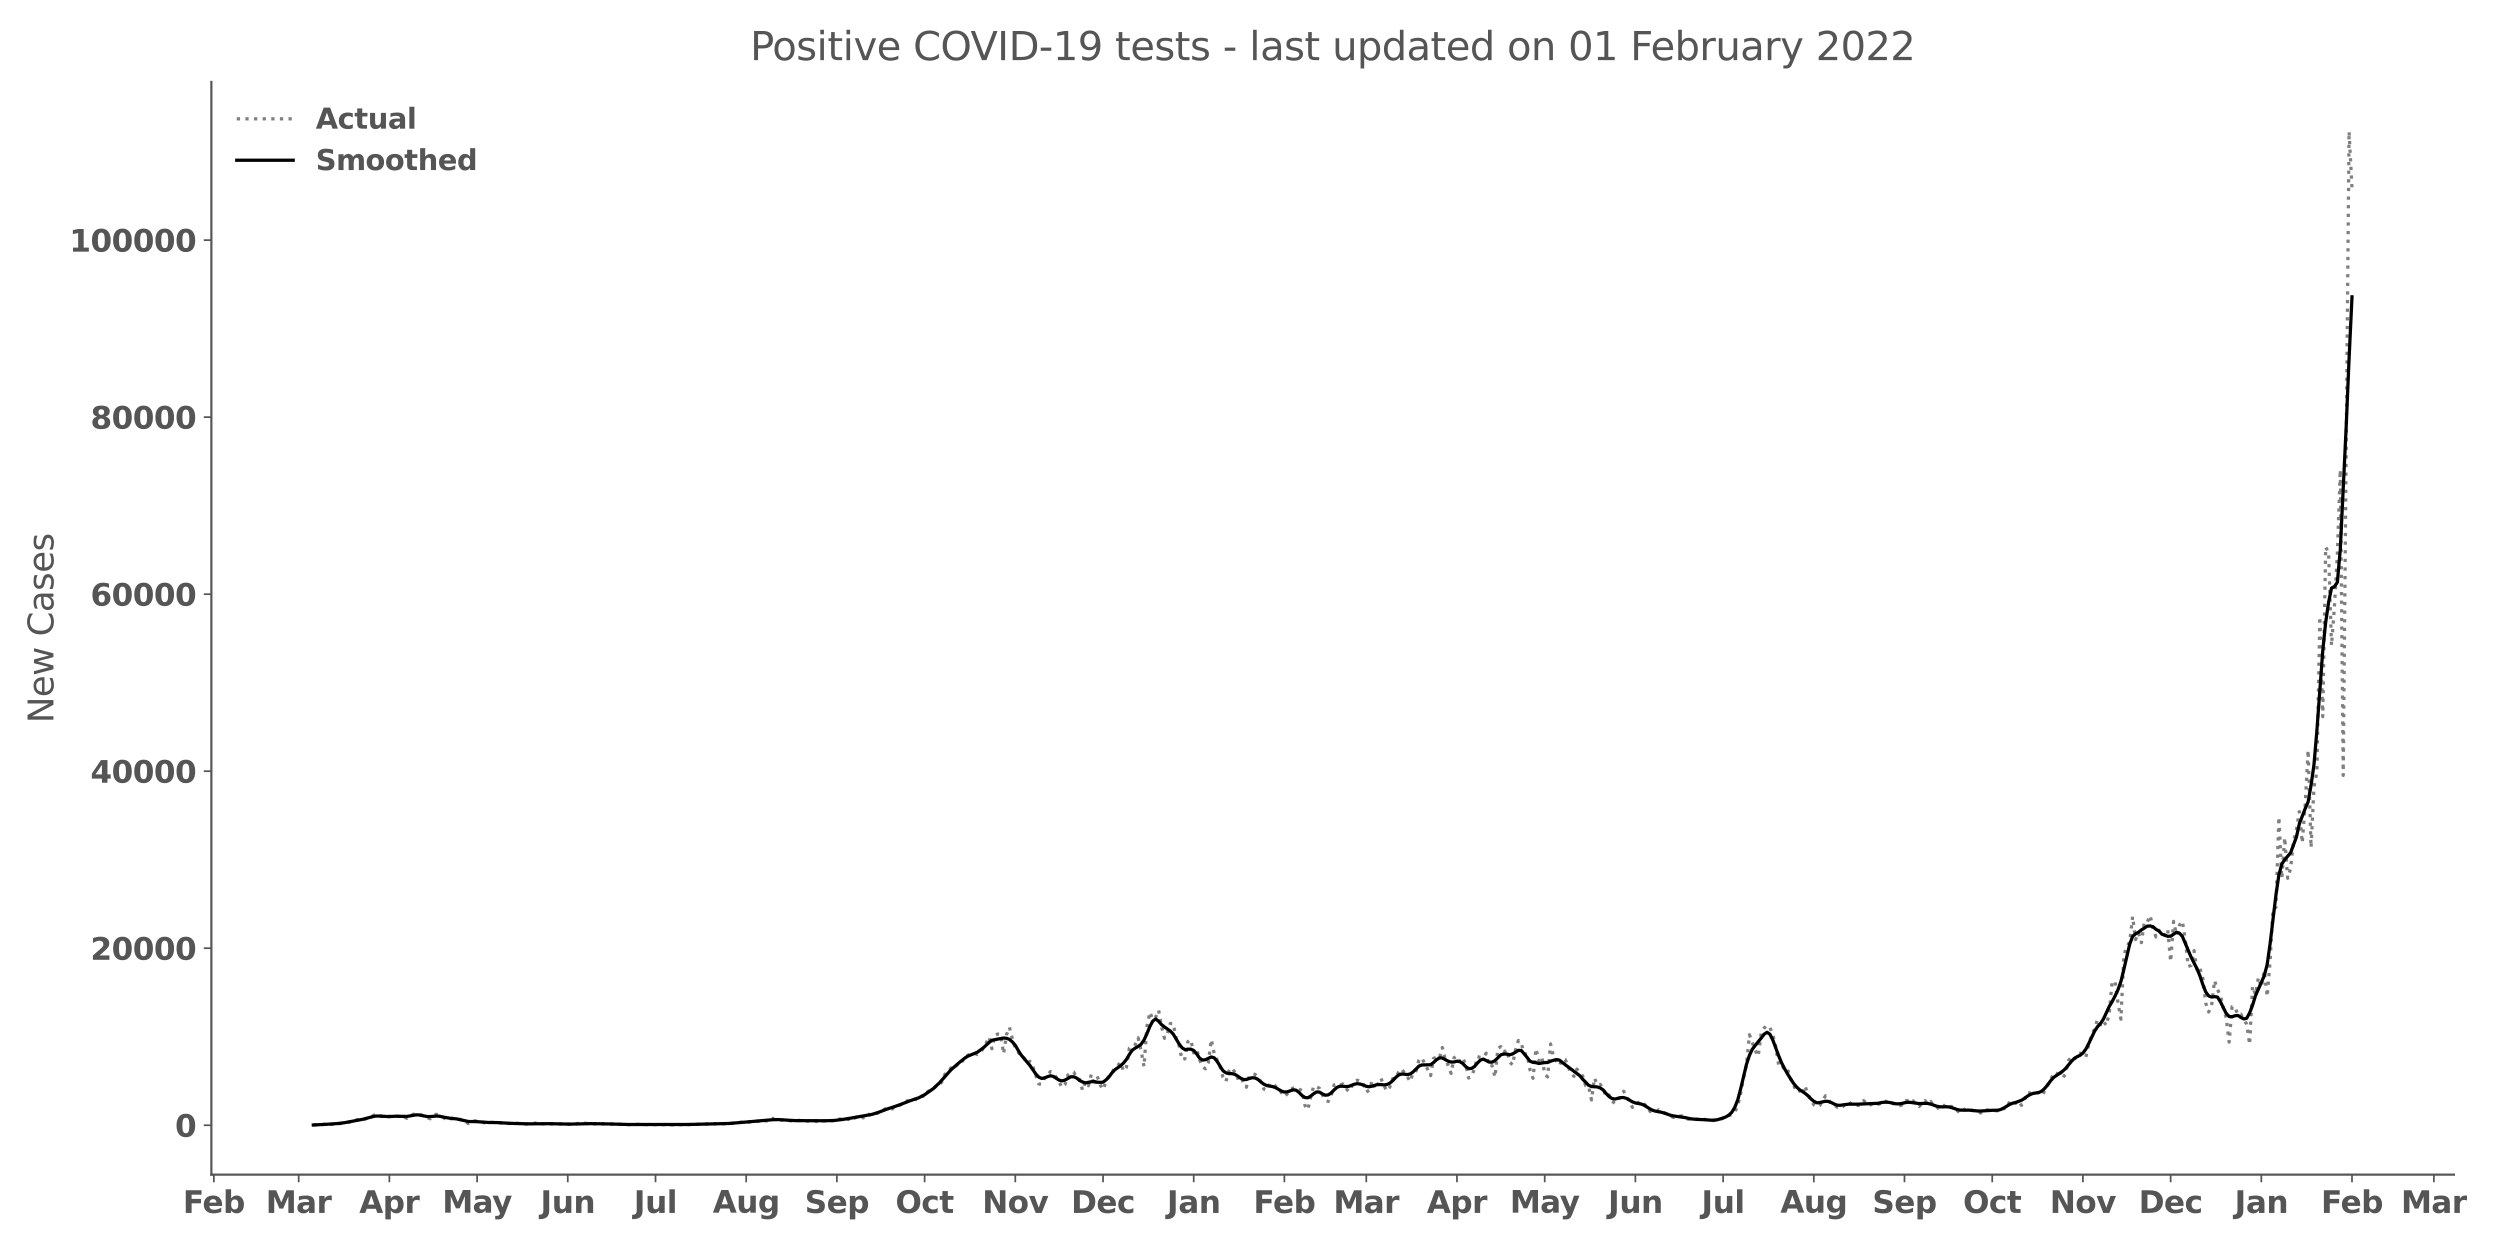<?xml version="1.0" encoding="utf-8" standalone="no"?>
<!DOCTYPE svg PUBLIC "-//W3C//DTD SVG 1.1//EN"
  "http://www.w3.org/Graphics/SVG/1.1/DTD/svg11.dtd">
<svg xmlns:xlink="http://www.w3.org/1999/xlink" width="1152pt" height="576pt" viewBox="0 0 1152 576" xmlns="http://www.w3.org/2000/svg" version="1.1">
 <defs>
  <style type="text/css">*{stroke-linejoin: round; stroke-linecap: butt}</style>
 </defs>
 <g id="figure_1">
  <g id="patch_1">
   <path d="M 0 576 
L 1152 576 
L 1152 0 
L 0 0 
z
" style="fill: #ffffff"/>
  </g>
  <g id="axes_1">
   <g id="patch_2">
    <path d="M 97.4 541.28 
L 1130.772 541.28 
L 1130.772 37.72 
L 97.4 37.72 
z
" style="fill: #ffffff"/>
   </g>
   <g id="matplotlib.axis_1">
    <g id="xtick_1">
     <g id="line2d_1">
      <defs>
       <path id="mf9f7136637" d="M 0 0 
L 0 3.5 
" style="stroke: #555555; stroke-width: 0.8"/>
      </defs>
      <g>
       <use xlink:href="#mf9f7136637" x="98.546" y="541.28" style="fill: #555555; stroke: #555555; stroke-width: 0.8"/>
      </g>
     </g>
     <g id="text_1">
      <!-- Feb -->
      <g style="fill: #555555" transform="translate(84.285 558.918)scale(0.14 -0.14)">
       <defs>
        <path id="DejaVuSans-Bold-46" d="M 588 4666 
L 3834 4666 
L 3834 3756 
L 1791 3756 
L 1791 2888 
L 3713 2888 
L 3713 1978 
L 1791 1978 
L 1791 0 
L 588 0 
L 588 4666 
z
" transform="scale(0.016)"/>
        <path id="DejaVuSans-Bold-65" d="M 4031 1759 
L 4031 1441 
L 1416 1441 
Q 1456 1047 1700 850 
Q 1944 653 2381 653 
Q 2734 653 3104 758 
Q 3475 863 3866 1075 
L 3866 213 
Q 3469 63 3072 -14 
Q 2675 -91 2278 -91 
Q 1328 -91 801 392 
Q 275 875 275 1747 
Q 275 2603 792 3093 
Q 1309 3584 2216 3584 
Q 3041 3584 3536 3087 
Q 4031 2591 4031 1759 
z
M 2881 2131 
Q 2881 2450 2695 2645 
Q 2509 2841 2209 2841 
Q 1884 2841 1681 2658 
Q 1478 2475 1428 2131 
L 2881 2131 
z
" transform="scale(0.016)"/>
        <path id="DejaVuSans-Bold-62" d="M 2400 722 
Q 2759 722 2948 984 
Q 3138 1247 3138 1747 
Q 3138 2247 2948 2509 
Q 2759 2772 2400 2772 
Q 2041 2772 1848 2508 
Q 1656 2244 1656 1747 
Q 1656 1250 1848 986 
Q 2041 722 2400 722 
z
M 1656 2988 
Q 1888 3294 2169 3439 
Q 2450 3584 2816 3584 
Q 3463 3584 3878 3070 
Q 4294 2556 4294 1747 
Q 4294 938 3878 423 
Q 3463 -91 2816 -91 
Q 2450 -91 2169 54 
Q 1888 200 1656 506 
L 1656 0 
L 538 0 
L 538 4863 
L 1656 4863 
L 1656 2988 
z
" transform="scale(0.016)"/>
       </defs>
       <use xlink:href="#DejaVuSans-Bold-46"/>
       <use xlink:href="#DejaVuSans-Bold-65" x="64.311"/>
       <use xlink:href="#DejaVuSans-Bold-62" x="132.133"/>
      </g>
     </g>
    </g>
    <g id="xtick_2">
     <g id="line2d_2">
      <g>
       <use xlink:href="#mf9f7136637" x="137.632" y="541.28" style="fill: #555555; stroke: #555555; stroke-width: 0.8"/>
      </g>
     </g>
     <g id="text_2">
      <!-- Mar -->
      <g style="fill: #555555" transform="translate(122.49 558.918)scale(0.14 -0.14)">
       <defs>
        <path id="DejaVuSans-Bold-4d" d="M 588 4666 
L 2119 4666 
L 3181 2169 
L 4250 4666 
L 5778 4666 
L 5778 0 
L 4641 0 
L 4641 3413 
L 3566 897 
L 2803 897 
L 1728 3413 
L 1728 0 
L 588 0 
L 588 4666 
z
" transform="scale(0.016)"/>
        <path id="DejaVuSans-Bold-61" d="M 2106 1575 
Q 1756 1575 1579 1456 
Q 1403 1338 1403 1106 
Q 1403 894 1545 773 
Q 1688 653 1941 653 
Q 2256 653 2472 879 
Q 2688 1106 2688 1447 
L 2688 1575 
L 2106 1575 
z
M 3816 1997 
L 3816 0 
L 2688 0 
L 2688 519 
Q 2463 200 2181 54 
Q 1900 -91 1497 -91 
Q 953 -91 614 226 
Q 275 544 275 1050 
Q 275 1666 698 1953 
Q 1122 2241 2028 2241 
L 2688 2241 
L 2688 2328 
Q 2688 2594 2478 2717 
Q 2269 2841 1825 2841 
Q 1466 2841 1156 2769 
Q 847 2697 581 2553 
L 581 3406 
Q 941 3494 1303 3539 
Q 1666 3584 2028 3584 
Q 2975 3584 3395 3211 
Q 3816 2838 3816 1997 
z
" transform="scale(0.016)"/>
        <path id="DejaVuSans-Bold-72" d="M 3138 2547 
Q 2991 2616 2845 2648 
Q 2700 2681 2553 2681 
Q 2122 2681 1889 2404 
Q 1656 2128 1656 1613 
L 1656 0 
L 538 0 
L 538 3500 
L 1656 3500 
L 1656 2925 
Q 1872 3269 2151 3426 
Q 2431 3584 2822 3584 
Q 2878 3584 2943 3579 
Q 3009 3575 3134 3559 
L 3138 2547 
z
" transform="scale(0.016)"/>
       </defs>
       <use xlink:href="#DejaVuSans-Bold-4d"/>
       <use xlink:href="#DejaVuSans-Bold-61" x="99.512"/>
       <use xlink:href="#DejaVuSans-Bold-72" x="166.992"/>
      </g>
     </g>
    </g>
    <g id="xtick_3">
     <g id="line2d_3">
      <g>
       <use xlink:href="#mf9f7136637" x="179.415" y="541.28" style="fill: #555555; stroke: #555555; stroke-width: 0.8"/>
      </g>
     </g>
     <g id="text_3">
      <!-- Apr -->
      <g style="fill: #555555" transform="translate(165.535 558.918)scale(0.14 -0.14)">
       <defs>
        <path id="DejaVuSans-Bold-41" d="M 3419 850 
L 1538 850 
L 1241 0 
L 31 0 
L 1759 4666 
L 3194 4666 
L 4922 0 
L 3713 0 
L 3419 850 
z
M 1838 1716 
L 3116 1716 
L 2478 3572 
L 1838 1716 
z
" transform="scale(0.016)"/>
        <path id="DejaVuSans-Bold-70" d="M 1656 506 
L 1656 -1331 
L 538 -1331 
L 538 3500 
L 1656 3500 
L 1656 2988 
Q 1888 3294 2169 3439 
Q 2450 3584 2816 3584 
Q 3463 3584 3878 3070 
Q 4294 2556 4294 1747 
Q 4294 938 3878 423 
Q 3463 -91 2816 -91 
Q 2450 -91 2169 54 
Q 1888 200 1656 506 
z
M 2400 2772 
Q 2041 2772 1848 2508 
Q 1656 2244 1656 1747 
Q 1656 1250 1848 986 
Q 2041 722 2400 722 
Q 2759 722 2948 984 
Q 3138 1247 3138 1747 
Q 3138 2247 2948 2509 
Q 2759 2772 2400 2772 
z
" transform="scale(0.016)"/>
       </defs>
       <use xlink:href="#DejaVuSans-Bold-41"/>
       <use xlink:href="#DejaVuSans-Bold-70" x="77.393"/>
       <use xlink:href="#DejaVuSans-Bold-72" x="148.975"/>
      </g>
     </g>
    </g>
    <g id="xtick_4">
     <g id="line2d_4">
      <g>
       <use xlink:href="#mf9f7136637" x="219.849" y="541.28" style="fill: #555555; stroke: #555555; stroke-width: 0.8"/>
      </g>
     </g>
     <g id="text_4">
      <!-- May -->
      <g style="fill: #555555" transform="translate(203.815 558.808)scale(0.14 -0.14)">
       <defs>
        <path id="DejaVuSans-Bold-79" d="M 78 3500 
L 1197 3500 
L 2138 1125 
L 2938 3500 
L 4056 3500 
L 2584 -331 
Q 2363 -916 2067 -1148 
Q 1772 -1381 1288 -1381 
L 641 -1381 
L 641 -647 
L 991 -647 
Q 1275 -647 1404 -556 
Q 1534 -466 1606 -231 
L 1638 -134 
L 78 3500 
z
" transform="scale(0.016)"/>
       </defs>
       <use xlink:href="#DejaVuSans-Bold-4d"/>
       <use xlink:href="#DejaVuSans-Bold-61" x="99.512"/>
       <use xlink:href="#DejaVuSans-Bold-79" x="163.867"/>
      </g>
     </g>
    </g>
    <g id="xtick_5">
     <g id="line2d_5">
      <g>
       <use xlink:href="#mf9f7136637" x="261.632" y="541.28" style="fill: #555555; stroke: #555555; stroke-width: 0.8"/>
      </g>
     </g>
     <g id="text_5">
      <!-- Jun -->
      <g style="fill: #555555" transform="translate(249.061 558.918)scale(0.14 -0.14)">
       <defs>
        <path id="DejaVuSans-Bold-4a" d="M 588 4666 
L 1791 4666 
L 1791 453 
Q 1791 -419 1317 -850 
Q 844 -1281 -116 -1281 
L -359 -1281 
L -359 -372 
L -172 -372 
Q 203 -372 395 -162 
Q 588 47 588 453 
L 588 4666 
z
" transform="scale(0.016)"/>
        <path id="DejaVuSans-Bold-75" d="M 500 1363 
L 500 3500 
L 1625 3500 
L 1625 3150 
Q 1625 2866 1622 2436 
Q 1619 2006 1619 1863 
Q 1619 1441 1641 1255 
Q 1663 1069 1716 984 
Q 1784 875 1895 815 
Q 2006 756 2150 756 
Q 2500 756 2700 1025 
Q 2900 1294 2900 1772 
L 2900 3500 
L 4019 3500 
L 4019 0 
L 2900 0 
L 2900 506 
Q 2647 200 2364 54 
Q 2081 -91 1741 -91 
Q 1134 -91 817 281 
Q 500 653 500 1363 
z
" transform="scale(0.016)"/>
        <path id="DejaVuSans-Bold-6e" d="M 4056 2131 
L 4056 0 
L 2931 0 
L 2931 347 
L 2931 1631 
Q 2931 2084 2911 2256 
Q 2891 2428 2841 2509 
Q 2775 2619 2662 2680 
Q 2550 2741 2406 2741 
Q 2056 2741 1856 2470 
Q 1656 2200 1656 1722 
L 1656 0 
L 538 0 
L 538 3500 
L 1656 3500 
L 1656 2988 
Q 1909 3294 2193 3439 
Q 2478 3584 2822 3584 
Q 3428 3584 3742 3212 
Q 4056 2841 4056 2131 
z
" transform="scale(0.016)"/>
       </defs>
       <use xlink:href="#DejaVuSans-Bold-4a"/>
       <use xlink:href="#DejaVuSans-Bold-75" x="37.207"/>
       <use xlink:href="#DejaVuSans-Bold-6e" x="108.398"/>
      </g>
     </g>
    </g>
    <g id="xtick_6">
     <g id="line2d_6">
      <g>
       <use xlink:href="#mf9f7136637" x="302.066" y="541.28" style="fill: #555555; stroke: #555555; stroke-width: 0.8"/>
      </g>
     </g>
     <g id="text_6">
      <!-- Jul -->
      <g style="fill: #555555" transform="translate(292.079 558.918)scale(0.14 -0.14)">
       <defs>
        <path id="DejaVuSans-Bold-6c" d="M 538 4863 
L 1656 4863 
L 1656 0 
L 538 0 
L 538 4863 
z
" transform="scale(0.016)"/>
       </defs>
       <use xlink:href="#DejaVuSans-Bold-4a"/>
       <use xlink:href="#DejaVuSans-Bold-75" x="37.207"/>
       <use xlink:href="#DejaVuSans-Bold-6c" x="108.398"/>
      </g>
     </g>
    </g>
    <g id="xtick_7">
     <g id="line2d_7">
      <g>
       <use xlink:href="#mf9f7136637" x="343.848" y="541.28" style="fill: #555555; stroke: #555555; stroke-width: 0.8"/>
      </g>
     </g>
     <g id="text_7">
      <!-- Aug -->
      <g style="fill: #555555" transform="translate(328.437 558.808)scale(0.14 -0.14)">
       <defs>
        <path id="DejaVuSans-Bold-67" d="M 2919 594 
Q 2688 288 2409 144 
Q 2131 0 1766 0 
Q 1125 0 706 504 
Q 288 1009 288 1791 
Q 288 2575 706 3076 
Q 1125 3578 1766 3578 
Q 2131 3578 2409 3434 
Q 2688 3291 2919 2981 
L 2919 3500 
L 4044 3500 
L 4044 353 
Q 4044 -491 3511 -936 
Q 2978 -1381 1966 -1381 
Q 1638 -1381 1331 -1331 
Q 1025 -1281 716 -1178 
L 716 -306 
Q 1009 -475 1290 -558 
Q 1572 -641 1856 -641 
Q 2406 -641 2662 -400 
Q 2919 -159 2919 353 
L 2919 594 
z
M 2181 2772 
Q 1834 2772 1640 2515 
Q 1447 2259 1447 1791 
Q 1447 1309 1634 1061 
Q 1822 813 2181 813 
Q 2531 813 2725 1069 
Q 2919 1325 2919 1791 
Q 2919 2259 2725 2515 
Q 2531 2772 2181 2772 
z
" transform="scale(0.016)"/>
       </defs>
       <use xlink:href="#DejaVuSans-Bold-41"/>
       <use xlink:href="#DejaVuSans-Bold-75" x="77.393"/>
       <use xlink:href="#DejaVuSans-Bold-67" x="148.584"/>
      </g>
     </g>
    </g>
    <g id="xtick_8">
     <g id="line2d_8">
      <g>
       <use xlink:href="#mf9f7136637" x="385.631" y="541.28" style="fill: #555555; stroke: #555555; stroke-width: 0.8"/>
      </g>
     </g>
     <g id="text_8">
      <!-- Sep -->
      <g style="fill: #555555" transform="translate(370.831 558.918)scale(0.14 -0.14)">
       <defs>
        <path id="DejaVuSans-Bold-53" d="M 3834 4519 
L 3834 3531 
Q 3450 3703 3084 3790 
Q 2719 3878 2394 3878 
Q 1963 3878 1756 3759 
Q 1550 3641 1550 3391 
Q 1550 3203 1689 3098 
Q 1828 2994 2194 2919 
L 2706 2816 
Q 3484 2659 3812 2340 
Q 4141 2022 4141 1434 
Q 4141 663 3683 286 
Q 3225 -91 2284 -91 
Q 1841 -91 1394 -6 
Q 947 78 500 244 
L 500 1259 
Q 947 1022 1364 901 
Q 1781 781 2169 781 
Q 2563 781 2772 912 
Q 2981 1044 2981 1288 
Q 2981 1506 2839 1625 
Q 2697 1744 2272 1838 
L 1806 1941 
Q 1106 2091 782 2419 
Q 459 2747 459 3303 
Q 459 4000 909 4375 
Q 1359 4750 2203 4750 
Q 2588 4750 2994 4692 
Q 3400 4634 3834 4519 
z
" transform="scale(0.016)"/>
       </defs>
       <use xlink:href="#DejaVuSans-Bold-53"/>
       <use xlink:href="#DejaVuSans-Bold-65" x="72.021"/>
       <use xlink:href="#DejaVuSans-Bold-70" x="139.844"/>
      </g>
     </g>
    </g>
    <g id="xtick_9">
     <g id="line2d_9">
      <g>
       <use xlink:href="#mf9f7136637" x="426.065" y="541.28" style="fill: #555555; stroke: #555555; stroke-width: 0.8"/>
      </g>
     </g>
     <g id="text_9">
      <!-- Oct -->
      <g style="fill: #555555" transform="translate(412.619 558.918)scale(0.14 -0.14)">
       <defs>
        <path id="DejaVuSans-Bold-4f" d="M 2719 3878 
Q 2169 3878 1866 3472 
Q 1563 3066 1563 2328 
Q 1563 1594 1866 1187 
Q 2169 781 2719 781 
Q 3272 781 3575 1187 
Q 3878 1594 3878 2328 
Q 3878 3066 3575 3472 
Q 3272 3878 2719 3878 
z
M 2719 4750 
Q 3844 4750 4481 4106 
Q 5119 3463 5119 2328 
Q 5119 1197 4481 553 
Q 3844 -91 2719 -91 
Q 1597 -91 958 553 
Q 319 1197 319 2328 
Q 319 3463 958 4106 
Q 1597 4750 2719 4750 
z
" transform="scale(0.016)"/>
        <path id="DejaVuSans-Bold-63" d="M 3366 3391 
L 3366 2478 
Q 3138 2634 2908 2709 
Q 2678 2784 2431 2784 
Q 1963 2784 1702 2511 
Q 1441 2238 1441 1747 
Q 1441 1256 1702 982 
Q 1963 709 2431 709 
Q 2694 709 2930 787 
Q 3166 866 3366 1019 
L 3366 103 
Q 3103 6 2833 -42 
Q 2563 -91 2291 -91 
Q 1344 -91 809 395 
Q 275 881 275 1747 
Q 275 2613 809 3098 
Q 1344 3584 2291 3584 
Q 2566 3584 2833 3536 
Q 3100 3488 3366 3391 
z
" transform="scale(0.016)"/>
        <path id="DejaVuSans-Bold-74" d="M 1759 4494 
L 1759 3500 
L 2913 3500 
L 2913 2700 
L 1759 2700 
L 1759 1216 
Q 1759 972 1856 886 
Q 1953 800 2241 800 
L 2816 800 
L 2816 0 
L 1856 0 
Q 1194 0 917 276 
Q 641 553 641 1216 
L 641 2700 
L 84 2700 
L 84 3500 
L 641 3500 
L 641 4494 
L 1759 4494 
z
" transform="scale(0.016)"/>
       </defs>
       <use xlink:href="#DejaVuSans-Bold-4f"/>
       <use xlink:href="#DejaVuSans-Bold-63" x="85.01"/>
       <use xlink:href="#DejaVuSans-Bold-74" x="144.287"/>
      </g>
     </g>
    </g>
    <g id="xtick_10">
     <g id="line2d_10">
      <g>
       <use xlink:href="#mf9f7136637" x="467.848" y="541.28" style="fill: #555555; stroke: #555555; stroke-width: 0.8"/>
      </g>
     </g>
     <g id="text_10">
      <!-- Nov -->
      <g style="fill: #555555" transform="translate(452.617 558.918)scale(0.14 -0.14)">
       <defs>
        <path id="DejaVuSans-Bold-4e" d="M 588 4666 
L 1931 4666 
L 3628 1466 
L 3628 4666 
L 4769 4666 
L 4769 0 
L 3425 0 
L 1728 3200 
L 1728 0 
L 588 0 
L 588 4666 
z
" transform="scale(0.016)"/>
        <path id="DejaVuSans-Bold-6f" d="M 2203 2784 
Q 1831 2784 1636 2517 
Q 1441 2250 1441 1747 
Q 1441 1244 1636 976 
Q 1831 709 2203 709 
Q 2569 709 2762 976 
Q 2956 1244 2956 1747 
Q 2956 2250 2762 2517 
Q 2569 2784 2203 2784 
z
M 2203 3584 
Q 3106 3584 3614 3096 
Q 4122 2609 4122 1747 
Q 4122 884 3614 396 
Q 3106 -91 2203 -91 
Q 1297 -91 786 396 
Q 275 884 275 1747 
Q 275 2609 786 3096 
Q 1297 3584 2203 3584 
z
" transform="scale(0.016)"/>
        <path id="DejaVuSans-Bold-76" d="M 97 3500 
L 1216 3500 
L 2088 1081 
L 2956 3500 
L 4078 3500 
L 2700 0 
L 1472 0 
L 97 3500 
z
" transform="scale(0.016)"/>
       </defs>
       <use xlink:href="#DejaVuSans-Bold-4e"/>
       <use xlink:href="#DejaVuSans-Bold-6f" x="83.691"/>
       <use xlink:href="#DejaVuSans-Bold-76" x="152.393"/>
      </g>
     </g>
    </g>
    <g id="xtick_11">
     <g id="line2d_11">
      <g>
       <use xlink:href="#mf9f7136637" x="508.282" y="541.28" style="fill: #555555; stroke: #555555; stroke-width: 0.8"/>
      </g>
     </g>
     <g id="text_11">
      <!-- Dec -->
      <g style="fill: #555555" transform="translate(493.573 558.918)scale(0.14 -0.14)">
       <defs>
        <path id="DejaVuSans-Bold-44" d="M 1791 3756 
L 1791 909 
L 2222 909 
Q 2959 909 3348 1275 
Q 3738 1641 3738 2338 
Q 3738 3031 3350 3393 
Q 2963 3756 2222 3756 
L 1791 3756 
z
M 588 4666 
L 1856 4666 
Q 2919 4666 3439 4514 
Q 3959 4363 4331 4000 
Q 4659 3684 4818 3271 
Q 4978 2859 4978 2338 
Q 4978 1809 4818 1395 
Q 4659 981 4331 666 
Q 3956 303 3431 151 
Q 2906 0 1856 0 
L 588 0 
L 588 4666 
z
" transform="scale(0.016)"/>
       </defs>
       <use xlink:href="#DejaVuSans-Bold-44"/>
       <use xlink:href="#DejaVuSans-Bold-65" x="83.008"/>
       <use xlink:href="#DejaVuSans-Bold-63" x="150.83"/>
      </g>
     </g>
    </g>
    <g id="xtick_12">
     <g id="line2d_12">
      <g>
       <use xlink:href="#mf9f7136637" x="550.064" y="541.28" style="fill: #555555; stroke: #555555; stroke-width: 0.8"/>
      </g>
     </g>
     <g id="text_12">
      <!-- Jan -->
      <g style="fill: #555555" transform="translate(537.753 558.918)scale(0.14 -0.14)">
       <use xlink:href="#DejaVuSans-Bold-4a"/>
       <use xlink:href="#DejaVuSans-Bold-61" x="37.207"/>
       <use xlink:href="#DejaVuSans-Bold-6e" x="104.688"/>
      </g>
     </g>
    </g>
    <g id="xtick_13">
     <g id="line2d_13">
      <g>
       <use xlink:href="#mf9f7136637" x="591.847" y="541.28" style="fill: #555555; stroke: #555555; stroke-width: 0.8"/>
      </g>
     </g>
     <g id="text_13">
      <!-- Feb -->
      <g style="fill: #555555" transform="translate(577.587 558.918)scale(0.14 -0.14)">
       <use xlink:href="#DejaVuSans-Bold-46"/>
       <use xlink:href="#DejaVuSans-Bold-65" x="64.311"/>
       <use xlink:href="#DejaVuSans-Bold-62" x="132.133"/>
      </g>
     </g>
    </g>
    <g id="xtick_14">
     <g id="line2d_14">
      <g>
       <use xlink:href="#mf9f7136637" x="629.586" y="541.28" style="fill: #555555; stroke: #555555; stroke-width: 0.8"/>
      </g>
     </g>
     <g id="text_14">
      <!-- Mar -->
      <g style="fill: #555555" transform="translate(614.444 558.918)scale(0.14 -0.14)">
       <use xlink:href="#DejaVuSans-Bold-4d"/>
       <use xlink:href="#DejaVuSans-Bold-61" x="99.512"/>
       <use xlink:href="#DejaVuSans-Bold-72" x="166.992"/>
      </g>
     </g>
    </g>
    <g id="xtick_15">
     <g id="line2d_15">
      <g>
       <use xlink:href="#mf9f7136637" x="671.368" y="541.28" style="fill: #555555; stroke: #555555; stroke-width: 0.8"/>
      </g>
     </g>
     <g id="text_15">
      <!-- Apr -->
      <g style="fill: #555555" transform="translate(657.488 558.918)scale(0.14 -0.14)">
       <use xlink:href="#DejaVuSans-Bold-41"/>
       <use xlink:href="#DejaVuSans-Bold-70" x="77.393"/>
       <use xlink:href="#DejaVuSans-Bold-72" x="148.975"/>
      </g>
     </g>
    </g>
    <g id="xtick_16">
     <g id="line2d_16">
      <g>
       <use xlink:href="#mf9f7136637" x="711.803" y="541.28" style="fill: #555555; stroke: #555555; stroke-width: 0.8"/>
      </g>
     </g>
     <g id="text_16">
      <!-- May -->
      <g style="fill: #555555" transform="translate(695.768 558.808)scale(0.14 -0.14)">
       <use xlink:href="#DejaVuSans-Bold-4d"/>
       <use xlink:href="#DejaVuSans-Bold-61" x="99.512"/>
       <use xlink:href="#DejaVuSans-Bold-79" x="163.867"/>
      </g>
     </g>
    </g>
    <g id="xtick_17">
     <g id="line2d_17">
      <g>
       <use xlink:href="#mf9f7136637" x="753.585" y="541.28" style="fill: #555555; stroke: #555555; stroke-width: 0.8"/>
      </g>
     </g>
     <g id="text_17">
      <!-- Jun -->
      <g style="fill: #555555" transform="translate(741.014 558.918)scale(0.14 -0.14)">
       <use xlink:href="#DejaVuSans-Bold-4a"/>
       <use xlink:href="#DejaVuSans-Bold-75" x="37.207"/>
       <use xlink:href="#DejaVuSans-Bold-6e" x="108.398"/>
      </g>
     </g>
    </g>
    <g id="xtick_18">
     <g id="line2d_18">
      <g>
       <use xlink:href="#mf9f7136637" x="794.019" y="541.28" style="fill: #555555; stroke: #555555; stroke-width: 0.8"/>
      </g>
     </g>
     <g id="text_18">
      <!-- Jul -->
      <g style="fill: #555555" transform="translate(784.032 558.918)scale(0.14 -0.14)">
       <use xlink:href="#DejaVuSans-Bold-4a"/>
       <use xlink:href="#DejaVuSans-Bold-75" x="37.207"/>
       <use xlink:href="#DejaVuSans-Bold-6c" x="108.398"/>
      </g>
     </g>
    </g>
    <g id="xtick_19">
     <g id="line2d_19">
      <g>
       <use xlink:href="#mf9f7136637" x="835.802" y="541.28" style="fill: #555555; stroke: #555555; stroke-width: 0.8"/>
      </g>
     </g>
     <g id="text_19">
      <!-- Aug -->
      <g style="fill: #555555" transform="translate(820.391 558.808)scale(0.14 -0.14)">
       <use xlink:href="#DejaVuSans-Bold-41"/>
       <use xlink:href="#DejaVuSans-Bold-75" x="77.393"/>
       <use xlink:href="#DejaVuSans-Bold-67" x="148.584"/>
      </g>
     </g>
    </g>
    <g id="xtick_20">
     <g id="line2d_20">
      <g>
       <use xlink:href="#mf9f7136637" x="877.584" y="541.28" style="fill: #555555; stroke: #555555; stroke-width: 0.8"/>
      </g>
     </g>
     <g id="text_20">
      <!-- Sep -->
      <g style="fill: #555555" transform="translate(862.785 558.918)scale(0.14 -0.14)">
       <use xlink:href="#DejaVuSans-Bold-53"/>
       <use xlink:href="#DejaVuSans-Bold-65" x="72.021"/>
       <use xlink:href="#DejaVuSans-Bold-70" x="139.844"/>
      </g>
     </g>
    </g>
    <g id="xtick_21">
     <g id="line2d_21">
      <g>
       <use xlink:href="#mf9f7136637" x="918.019" y="541.28" style="fill: #555555; stroke: #555555; stroke-width: 0.8"/>
      </g>
     </g>
     <g id="text_21">
      <!-- Oct -->
      <g style="fill: #555555" transform="translate(904.572 558.918)scale(0.14 -0.14)">
       <use xlink:href="#DejaVuSans-Bold-4f"/>
       <use xlink:href="#DejaVuSans-Bold-63" x="85.01"/>
       <use xlink:href="#DejaVuSans-Bold-74" x="144.287"/>
      </g>
     </g>
    </g>
    <g id="xtick_22">
     <g id="line2d_22">
      <g>
       <use xlink:href="#mf9f7136637" x="959.801" y="541.28" style="fill: #555555; stroke: #555555; stroke-width: 0.8"/>
      </g>
     </g>
     <g id="text_22">
      <!-- Nov -->
      <g style="fill: #555555" transform="translate(944.571 558.918)scale(0.14 -0.14)">
       <use xlink:href="#DejaVuSans-Bold-4e"/>
       <use xlink:href="#DejaVuSans-Bold-6f" x="83.691"/>
       <use xlink:href="#DejaVuSans-Bold-76" x="152.393"/>
      </g>
     </g>
    </g>
    <g id="xtick_23">
     <g id="line2d_23">
      <g>
       <use xlink:href="#mf9f7136637" x="1000.236" y="541.28" style="fill: #555555; stroke: #555555; stroke-width: 0.8"/>
      </g>
     </g>
     <g id="text_23">
      <!-- Dec -->
      <g style="fill: #555555" transform="translate(985.527 558.918)scale(0.14 -0.14)">
       <use xlink:href="#DejaVuSans-Bold-44"/>
       <use xlink:href="#DejaVuSans-Bold-65" x="83.008"/>
       <use xlink:href="#DejaVuSans-Bold-63" x="150.83"/>
      </g>
     </g>
    </g>
    <g id="xtick_24">
     <g id="line2d_24">
      <g>
       <use xlink:href="#mf9f7136637" x="1042.018" y="541.28" style="fill: #555555; stroke: #555555; stroke-width: 0.8"/>
      </g>
     </g>
     <g id="text_24">
      <!-- Jan -->
      <g style="fill: #555555" transform="translate(1029.707 558.918)scale(0.14 -0.14)">
       <use xlink:href="#DejaVuSans-Bold-4a"/>
       <use xlink:href="#DejaVuSans-Bold-61" x="37.207"/>
       <use xlink:href="#DejaVuSans-Bold-6e" x="104.688"/>
      </g>
     </g>
    </g>
    <g id="xtick_25">
     <g id="line2d_25">
      <g>
       <use xlink:href="#mf9f7136637" x="1083.8" y="541.28" style="fill: #555555; stroke: #555555; stroke-width: 0.8"/>
      </g>
     </g>
     <g id="text_25">
      <!-- Feb -->
      <g style="fill: #555555" transform="translate(1069.54 558.918)scale(0.14 -0.14)">
       <use xlink:href="#DejaVuSans-Bold-46"/>
       <use xlink:href="#DejaVuSans-Bold-65" x="64.311"/>
       <use xlink:href="#DejaVuSans-Bold-62" x="132.133"/>
      </g>
     </g>
    </g>
    <g id="xtick_26">
     <g id="line2d_26">
      <g>
       <use xlink:href="#mf9f7136637" x="1121.539" y="541.28" style="fill: #555555; stroke: #555555; stroke-width: 0.8"/>
      </g>
     </g>
     <g id="text_26">
      <!-- Mar -->
      <g style="fill: #555555" transform="translate(1106.397 558.918)scale(0.14 -0.14)">
       <use xlink:href="#DejaVuSans-Bold-4d"/>
       <use xlink:href="#DejaVuSans-Bold-61" x="99.512"/>
       <use xlink:href="#DejaVuSans-Bold-72" x="166.992"/>
      </g>
     </g>
    </g>
   </g>
   <g id="matplotlib.axis_2">
    <g id="ytick_1">
     <g id="line2d_27">
      <defs>
       <path id="m7a91e07846" d="M 0 0 
L -3.5 0 
" style="stroke: #555555; stroke-width: 0.8"/>
      </defs>
      <g>
       <use xlink:href="#m7a91e07846" x="97.4" y="518.517" style="fill: #555555; stroke: #555555; stroke-width: 0.8"/>
      </g>
     </g>
     <g id="text_27">
      <!-- 0 -->
      <g style="fill: #555555" transform="translate(80.659 523.836)scale(0.14 -0.14)">
       <defs>
        <path id="DejaVuSans-Bold-30" d="M 2944 2338 
Q 2944 3213 2780 3570 
Q 2616 3928 2228 3928 
Q 1841 3928 1675 3570 
Q 1509 3213 1509 2338 
Q 1509 1453 1675 1090 
Q 1841 728 2228 728 
Q 2613 728 2778 1090 
Q 2944 1453 2944 2338 
z
M 4147 2328 
Q 4147 1169 3647 539 
Q 3147 -91 2228 -91 
Q 1306 -91 806 539 
Q 306 1169 306 2328 
Q 306 3491 806 4120 
Q 1306 4750 2228 4750 
Q 3147 4750 3647 4120 
Q 4147 3491 4147 2328 
z
" transform="scale(0.016)"/>
       </defs>
       <use xlink:href="#DejaVuSans-Bold-30"/>
      </g>
     </g>
    </g>
    <g id="ytick_2">
     <g id="line2d_28">
      <g>
       <use xlink:href="#m7a91e07846" x="97.4" y="436.943" style="fill: #555555; stroke: #555555; stroke-width: 0.8"/>
      </g>
     </g>
     <g id="text_28">
      <!-- 20000 -->
      <g style="fill: #555555" transform="translate(41.695 442.262)scale(0.14 -0.14)">
       <defs>
        <path id="DejaVuSans-Bold-32" d="M 1844 884 
L 3897 884 
L 3897 0 
L 506 0 
L 506 884 
L 2209 2388 
Q 2438 2594 2547 2791 
Q 2656 2988 2656 3200 
Q 2656 3528 2436 3728 
Q 2216 3928 1850 3928 
Q 1569 3928 1234 3808 
Q 900 3688 519 3450 
L 519 4475 
Q 925 4609 1322 4679 
Q 1719 4750 2100 4750 
Q 2938 4750 3402 4381 
Q 3866 4013 3866 3353 
Q 3866 2972 3669 2642 
Q 3472 2313 2841 1759 
L 1844 884 
z
" transform="scale(0.016)"/>
       </defs>
       <use xlink:href="#DejaVuSans-Bold-32"/>
       <use xlink:href="#DejaVuSans-Bold-30" x="69.58"/>
       <use xlink:href="#DejaVuSans-Bold-30" x="139.16"/>
       <use xlink:href="#DejaVuSans-Bold-30" x="208.74"/>
       <use xlink:href="#DejaVuSans-Bold-30" x="278.32"/>
      </g>
     </g>
    </g>
    <g id="ytick_3">
     <g id="line2d_29">
      <g>
       <use xlink:href="#m7a91e07846" x="97.4" y="355.369" style="fill: #555555; stroke: #555555; stroke-width: 0.8"/>
      </g>
     </g>
     <g id="text_29">
      <!-- 40000 -->
      <g style="fill: #555555" transform="translate(41.695 360.688)scale(0.14 -0.14)">
       <defs>
        <path id="DejaVuSans-Bold-34" d="M 2356 3675 
L 1038 1722 
L 2356 1722 
L 2356 3675 
z
M 2156 4666 
L 3494 4666 
L 3494 1722 
L 4159 1722 
L 4159 850 
L 3494 850 
L 3494 0 
L 2356 0 
L 2356 850 
L 288 850 
L 288 1881 
L 2156 4666 
z
" transform="scale(0.016)"/>
       </defs>
       <use xlink:href="#DejaVuSans-Bold-34"/>
       <use xlink:href="#DejaVuSans-Bold-30" x="69.58"/>
       <use xlink:href="#DejaVuSans-Bold-30" x="139.16"/>
       <use xlink:href="#DejaVuSans-Bold-30" x="208.74"/>
       <use xlink:href="#DejaVuSans-Bold-30" x="278.32"/>
      </g>
     </g>
    </g>
    <g id="ytick_4">
     <g id="line2d_30">
      <g>
       <use xlink:href="#m7a91e07846" x="97.4" y="273.795" style="fill: #555555; stroke: #555555; stroke-width: 0.8"/>
      </g>
     </g>
     <g id="text_30">
      <!-- 60000 -->
      <g style="fill: #555555" transform="translate(41.695 279.114)scale(0.14 -0.14)">
       <defs>
        <path id="DejaVuSans-Bold-36" d="M 2316 2303 
Q 2000 2303 1842 2098 
Q 1684 1894 1684 1484 
Q 1684 1075 1842 870 
Q 2000 666 2316 666 
Q 2634 666 2792 870 
Q 2950 1075 2950 1484 
Q 2950 1894 2792 2098 
Q 2634 2303 2316 2303 
z
M 3803 4544 
L 3803 3681 
Q 3506 3822 3243 3889 
Q 2981 3956 2731 3956 
Q 2194 3956 1894 3657 
Q 1594 3359 1544 2772 
Q 1750 2925 1990 3001 
Q 2231 3078 2516 3078 
Q 3231 3078 3670 2659 
Q 4109 2241 4109 1563 
Q 4109 813 3618 361 
Q 3128 -91 2303 -91 
Q 1394 -91 895 523 
Q 397 1138 397 2266 
Q 397 3422 980 4083 
Q 1563 4744 2578 4744 
Q 2900 4744 3203 4694 
Q 3506 4644 3803 4544 
z
" transform="scale(0.016)"/>
       </defs>
       <use xlink:href="#DejaVuSans-Bold-36"/>
       <use xlink:href="#DejaVuSans-Bold-30" x="69.58"/>
       <use xlink:href="#DejaVuSans-Bold-30" x="139.16"/>
       <use xlink:href="#DejaVuSans-Bold-30" x="208.74"/>
       <use xlink:href="#DejaVuSans-Bold-30" x="278.32"/>
      </g>
     </g>
    </g>
    <g id="ytick_5">
     <g id="line2d_31">
      <g>
       <use xlink:href="#m7a91e07846" x="97.4" y="192.221" style="fill: #555555; stroke: #555555; stroke-width: 0.8"/>
      </g>
     </g>
     <g id="text_31">
      <!-- 80000 -->
      <g style="fill: #555555" transform="translate(41.695 197.54)scale(0.14 -0.14)">
       <defs>
        <path id="DejaVuSans-Bold-38" d="M 2228 2088 
Q 1891 2088 1709 1903 
Q 1528 1719 1528 1375 
Q 1528 1031 1709 848 
Q 1891 666 2228 666 
Q 2563 666 2741 848 
Q 2919 1031 2919 1375 
Q 2919 1722 2741 1905 
Q 2563 2088 2228 2088 
z
M 1350 2484 
Q 925 2613 709 2878 
Q 494 3144 494 3541 
Q 494 4131 934 4440 
Q 1375 4750 2228 4750 
Q 3075 4750 3515 4442 
Q 3956 4134 3956 3541 
Q 3956 3144 3739 2878 
Q 3522 2613 3097 2484 
Q 3572 2353 3814 2058 
Q 4056 1763 4056 1313 
Q 4056 619 3595 264 
Q 3134 -91 2228 -91 
Q 1319 -91 855 264 
Q 391 619 391 1313 
Q 391 1763 633 2058 
Q 875 2353 1350 2484 
z
M 1631 3419 
Q 1631 3141 1786 2991 
Q 1941 2841 2228 2841 
Q 2509 2841 2662 2991 
Q 2816 3141 2816 3419 
Q 2816 3697 2662 3845 
Q 2509 3994 2228 3994 
Q 1941 3994 1786 3844 
Q 1631 3694 1631 3419 
z
" transform="scale(0.016)"/>
       </defs>
       <use xlink:href="#DejaVuSans-Bold-38"/>
       <use xlink:href="#DejaVuSans-Bold-30" x="69.58"/>
       <use xlink:href="#DejaVuSans-Bold-30" x="139.16"/>
       <use xlink:href="#DejaVuSans-Bold-30" x="208.74"/>
       <use xlink:href="#DejaVuSans-Bold-30" x="278.32"/>
      </g>
     </g>
    </g>
    <g id="ytick_6">
     <g id="line2d_32">
      <g>
       <use xlink:href="#m7a91e07846" x="97.4" y="110.647" style="fill: #555555; stroke: #555555; stroke-width: 0.8"/>
      </g>
     </g>
     <g id="text_32">
      <!-- 100000 -->
      <g style="fill: #555555" transform="translate(31.954 115.966)scale(0.14 -0.14)">
       <defs>
        <path id="DejaVuSans-Bold-31" d="M 750 831 
L 1813 831 
L 1813 3847 
L 722 3622 
L 722 4441 
L 1806 4666 
L 2950 4666 
L 2950 831 
L 4013 831 
L 4013 0 
L 750 0 
L 750 831 
z
" transform="scale(0.016)"/>
       </defs>
       <use xlink:href="#DejaVuSans-Bold-31"/>
       <use xlink:href="#DejaVuSans-Bold-30" x="69.58"/>
       <use xlink:href="#DejaVuSans-Bold-30" x="139.16"/>
       <use xlink:href="#DejaVuSans-Bold-30" x="208.74"/>
       <use xlink:href="#DejaVuSans-Bold-30" x="278.32"/>
       <use xlink:href="#DejaVuSans-Bold-30" x="347.9"/>
      </g>
     </g>
    </g>
    <g id="text_33">
     <!-- New Cases -->
     <g style="fill: #555555" transform="translate(24.627 333.239)rotate(-90)scale(0.16 -0.16)">
      <defs>
       <path id="DejaVuSans-4e" d="M 628 4666 
L 1478 4666 
L 3547 763 
L 3547 4666 
L 4159 4666 
L 4159 0 
L 3309 0 
L 1241 3903 
L 1241 0 
L 628 0 
L 628 4666 
z
" transform="scale(0.016)"/>
       <path id="DejaVuSans-65" d="M 3597 1894 
L 3597 1613 
L 953 1613 
Q 991 1019 1311 708 
Q 1631 397 2203 397 
Q 2534 397 2845 478 
Q 3156 559 3463 722 
L 3463 178 
Q 3153 47 2828 -22 
Q 2503 -91 2169 -91 
Q 1331 -91 842 396 
Q 353 884 353 1716 
Q 353 2575 817 3079 
Q 1281 3584 2069 3584 
Q 2775 3584 3186 3129 
Q 3597 2675 3597 1894 
z
M 3022 2063 
Q 3016 2534 2758 2815 
Q 2500 3097 2075 3097 
Q 1594 3097 1305 2825 
Q 1016 2553 972 2059 
L 3022 2063 
z
" transform="scale(0.016)"/>
       <path id="DejaVuSans-77" d="M 269 3500 
L 844 3500 
L 1563 769 
L 2278 3500 
L 2956 3500 
L 3675 769 
L 4391 3500 
L 4966 3500 
L 4050 0 
L 3372 0 
L 2619 2869 
L 1863 0 
L 1184 0 
L 269 3500 
z
" transform="scale(0.016)"/>
       <path id="DejaVuSans-20" transform="scale(0.016)"/>
       <path id="DejaVuSans-43" d="M 4122 4306 
L 4122 3641 
Q 3803 3938 3442 4084 
Q 3081 4231 2675 4231 
Q 1875 4231 1450 3742 
Q 1025 3253 1025 2328 
Q 1025 1406 1450 917 
Q 1875 428 2675 428 
Q 3081 428 3442 575 
Q 3803 722 4122 1019 
L 4122 359 
Q 3791 134 3420 21 
Q 3050 -91 2638 -91 
Q 1578 -91 968 557 
Q 359 1206 359 2328 
Q 359 3453 968 4101 
Q 1578 4750 2638 4750 
Q 3056 4750 3426 4639 
Q 3797 4528 4122 4306 
z
" transform="scale(0.016)"/>
       <path id="DejaVuSans-61" d="M 2194 1759 
Q 1497 1759 1228 1600 
Q 959 1441 959 1056 
Q 959 750 1161 570 
Q 1363 391 1709 391 
Q 2188 391 2477 730 
Q 2766 1069 2766 1631 
L 2766 1759 
L 2194 1759 
z
M 3341 1997 
L 3341 0 
L 2766 0 
L 2766 531 
Q 2569 213 2275 61 
Q 1981 -91 1556 -91 
Q 1019 -91 701 211 
Q 384 513 384 1019 
Q 384 1609 779 1909 
Q 1175 2209 1959 2209 
L 2766 2209 
L 2766 2266 
Q 2766 2663 2505 2880 
Q 2244 3097 1772 3097 
Q 1472 3097 1187 3025 
Q 903 2953 641 2809 
L 641 3341 
Q 956 3463 1253 3523 
Q 1550 3584 1831 3584 
Q 2591 3584 2966 3190 
Q 3341 2797 3341 1997 
z
" transform="scale(0.016)"/>
       <path id="DejaVuSans-73" d="M 2834 3397 
L 2834 2853 
Q 2591 2978 2328 3040 
Q 2066 3103 1784 3103 
Q 1356 3103 1142 2972 
Q 928 2841 928 2578 
Q 928 2378 1081 2264 
Q 1234 2150 1697 2047 
L 1894 2003 
Q 2506 1872 2764 1633 
Q 3022 1394 3022 966 
Q 3022 478 2636 193 
Q 2250 -91 1575 -91 
Q 1294 -91 989 -36 
Q 684 19 347 128 
L 347 722 
Q 666 556 975 473 
Q 1284 391 1588 391 
Q 1994 391 2212 530 
Q 2431 669 2431 922 
Q 2431 1156 2273 1281 
Q 2116 1406 1581 1522 
L 1381 1569 
Q 847 1681 609 1914 
Q 372 2147 372 2553 
Q 372 3047 722 3315 
Q 1072 3584 1716 3584 
Q 2034 3584 2315 3537 
Q 2597 3491 2834 3397 
z
" transform="scale(0.016)"/>
      </defs>
      <use xlink:href="#DejaVuSans-4e"/>
      <use xlink:href="#DejaVuSans-65" x="74.805"/>
      <use xlink:href="#DejaVuSans-77" x="136.328"/>
      <use xlink:href="#DejaVuSans-20" x="218.115"/>
      <use xlink:href="#DejaVuSans-43" x="249.902"/>
      <use xlink:href="#DejaVuSans-61" x="319.727"/>
      <use xlink:href="#DejaVuSans-73" x="381.006"/>
      <use xlink:href="#DejaVuSans-65" x="433.105"/>
      <use xlink:href="#DejaVuSans-73" x="494.629"/>
     </g>
    </g>
   </g>
   <g id="line2d_33">
    <path d="M 144.371 518.354 
L 145.719 518.313 
L 147.067 518.387 
L 148.415 518.269 
L 149.763 517.987 
L 153.806 518.056 
L 155.154 517.624 
L 156.502 517.812 
L 157.85 517.416 
L 159.197 517.343 
L 161.893 516.902 
L 163.241 516.343 
L 164.589 515.919 
L 167.284 516.262 
L 168.632 515.462 
L 169.98 515.079 
L 172.676 513.757 
L 174.023 513.843 
L 175.371 514.063 
L 176.719 514.957 
L 178.067 515.116 
L 179.415 514.406 
L 180.763 514.1 
L 182.11 514.357 
L 183.458 514.43 
L 184.806 514.035 
L 187.502 515.328 
L 188.849 514.606 
L 190.197 513.59 
L 191.545 513.105 
L 192.893 513.211 
L 194.241 513.741 
L 195.589 514.606 
L 196.936 515.002 
L 198.284 515.54 
L 199.632 514.157 
L 200.98 513.484 
L 202.328 513.68 
L 203.675 514.345 
L 205.023 515.466 
L 207.719 515.63 
L 209.067 514.953 
L 210.414 515.234 
L 211.762 515.878 
L 213.11 515.862 
L 214.458 516.865 
L 215.806 517.73 
L 217.154 516.935 
L 218.501 516.449 
L 221.197 516.735 
L 222.545 517.139 
L 223.893 517.698 
L 225.24 517.216 
L 226.588 517.216 
L 227.936 517.045 
L 233.327 517.787 
L 236.023 517.608 
L 237.371 517.4 
L 238.719 517.693 
L 240.066 517.726 
L 241.414 518.008 
L 242.762 517.914 
L 244.11 518.065 
L 246.806 517.481 
L 248.153 517.767 
L 250.849 517.812 
L 252.197 517.649 
L 253.545 517.991 
L 254.892 517.726 
L 258.936 517.942 
L 260.284 517.799 
L 261.632 518.093 
L 264.327 518.138 
L 265.675 517.751 
L 267.023 517.632 
L 268.371 517.742 
L 269.718 517.543 
L 271.066 517.84 
L 275.11 517.857 
L 276.458 517.673 
L 279.153 517.93 
L 280.501 517.869 
L 283.197 518.056 
L 285.892 518.077 
L 289.936 518.24 
L 292.631 518.191 
L 293.979 518.069 
L 298.023 518.248 
L 299.37 518.207 
L 302.066 518.264 
L 304.762 518.207 
L 310.153 518.379 
L 312.849 518.273 
L 323.631 518.073 
L 324.979 517.926 
L 326.327 517.926 
L 327.675 517.771 
L 331.718 517.848 
L 333.066 517.885 
L 335.762 517.649 
L 338.457 517.604 
L 339.805 517.506 
L 341.153 517.127 
L 342.501 517.127 
L 343.848 516.759 
L 345.196 517.053 
L 346.544 517 
L 347.892 516.531 
L 349.24 516.772 
L 350.588 516.05 
L 351.935 516.409 
L 353.283 516.543 
L 354.631 516.164 
L 355.979 515.307 
L 357.327 515.989 
L 358.674 515.862 
L 360.022 516.168 
L 362.718 515.842 
L 364.066 516.482 
L 366.761 516.507 
L 368.109 516.262 
L 373.5 516.662 
L 374.848 516.18 
L 376.196 516.821 
L 377.544 516.184 
L 378.892 516.445 
L 382.935 516.454 
L 384.283 516.372 
L 385.631 516.613 
L 386.979 515.581 
L 388.326 516.074 
L 389.674 515.487 
L 391.022 515.87 
L 392.37 514.765 
L 393.718 515.275 
L 396.413 513.868 
L 397.761 515.103 
L 399.109 513.333 
L 400.457 513.533 
L 401.805 514.084 
L 403.152 513.227 
L 404.5 512.905 
L 405.848 512.248 
L 408.544 510.543 
L 411.239 510.996 
L 412.587 509.499 
L 413.935 509.393 
L 415.283 508.998 
L 417.978 507.244 
L 419.326 507.505 
L 420.674 506.379 
L 422.022 506.685 
L 423.37 506.265 
L 424.717 505.115 
L 426.065 505.249 
L 427.413 503.002 
L 428.761 502.468 
L 430.109 502.272 
L 431.457 499.939 
L 432.804 500.086 
L 434.152 498.238 
L 435.5 494.93 
L 436.848 494.208 
L 438.196 492.095 
L 439.543 492.65 
L 440.891 490.77 
L 442.239 488.612 
L 443.587 488.943 
L 444.935 486.797 
L 447.63 485.459 
L 448.978 485.284 
L 450.326 485.945 
L 451.674 485.3 
L 454.369 480.785 
L 455.717 477.844 
L 457.065 483.269 
L 458.413 477.045 
L 459.761 476.494 
L 461.109 476.645 
L 462.456 485.574 
L 463.804 476.731 
L 465.152 473.382 
L 466.5 478.664 
L 467.848 483.118 
L 469.195 484.811 
L 470.543 486.956 
L 471.891 487.519 
L 473.239 490.187 
L 474.587 489.045 
L 475.935 491.533 
L 478.63 499.474 
L 479.978 499.576 
L 481.326 496.562 
L 482.674 495.599 
L 484.021 493.772 
L 485.369 494.465 
L 486.717 496.419 
L 489.413 501.06 
L 490.761 499.825 
L 492.108 495.326 
L 493.456 494.327 
L 494.804 494.029 
L 496.152 496.664 
L 497.5 497.386 
L 498.847 502.419 
L 500.195 498.491 
L 501.543 500.294 
L 502.891 495.061 
L 504.239 500.306 
L 505.587 495.819 
L 506.934 499.87 
L 508.282 502.048 
L 509.63 498.499 
L 510.978 495.701 
L 512.326 494.49 
L 513.673 491.887 
L 515.021 490.941 
L 516.369 489.583 
L 517.717 493.56 
L 519.065 491.826 
L 520.413 482.996 
L 521.76 482.474 
L 523.108 481.311 
L 524.456 478.232 
L 525.804 484.007 
L 527.152 491.476 
L 528.499 472.975 
L 529.847 466.4 
L 531.195 469.752 
L 532.543 468.659 
L 533.891 465.506 
L 535.238 473.015 
L 536.586 478.456 
L 537.934 476.14 
L 539.282 471.637 
L 540.63 471.633 
L 541.978 478.485 
L 543.325 481.789 
L 544.673 488.343 
L 546.021 487.854 
L 547.369 479.978 
L 548.717 479.101 
L 550.064 485.198 
L 551.412 483.485 
L 552.76 488.351 
L 554.108 491.467 
L 555.456 492.54 
L 556.804 489.603 
L 558.151 479.048 
L 559.499 485.431 
L 562.195 491.59 
L 563.543 496.297 
L 564.89 498.36 
L 566.238 493.674 
L 567.586 492.01 
L 568.934 493.943 
L 570.282 496.921 
L 571.63 495.75 
L 572.977 499.005 
L 574.325 501.003 
L 575.673 495.803 
L 577.021 494.84 
L 578.369 495.085 
L 579.716 496.305 
L 581.064 498.609 
L 582.412 501.84 
L 583.76 502.37 
L 585.108 499.245 
L 586.456 499.384 
L 587.803 500.583 
L 589.151 501.501 
L 590.499 503.52 
L 591.847 505.31 
L 593.195 504.046 
L 594.542 502.129 
L 595.89 501.391 
L 597.238 500.91 
L 598.586 501.844 
L 599.934 502.537 
L 601.282 509.312 
L 602.629 511.343 
L 603.977 505.576 
L 605.325 500.461 
L 606.673 500.869 
L 608.021 501.501 
L 609.368 504.548 
L 610.716 506.926 
L 612.064 507.546 
L 613.412 504.78 
L 614.76 499.927 
L 616.108 499.445 
L 617.455 500.004 
L 618.803 499.474 
L 620.151 501.472 
L 621.499 502.982 
L 622.847 500.702 
L 624.194 498.185 
L 625.542 497.761 
L 626.89 498.442 
L 628.238 499.617 
L 629.586 503.226 
L 630.934 502.345 
L 632.281 498.03 
L 633.629 501.827 
L 634.977 499.502 
L 636.325 496.851 
L 637.673 500.131 
L 639.02 502.676 
L 640.368 501.036 
L 641.716 497.072 
L 643.064 496.912 
L 644.412 494.147 
L 645.76 492.516 
L 648.455 496.076 
L 649.803 498.36 
L 651.151 494.42 
L 652.499 493.511 
L 653.846 488.547 
L 655.194 487.511 
L 657.89 492.821 
L 659.238 495.644 
L 660.586 487.699 
L 661.933 487.16 
L 663.281 487.695 
L 664.629 482.698 
L 665.977 488.049 
L 667.325 490.86 
L 668.672 494.637 
L 670.02 487.401 
L 671.368 486.626 
L 672.716 489.094 
L 674.064 487.531 
L 675.412 490.529 
L 676.759 496.762 
L 678.107 495.844 
L 679.455 492.544 
L 680.803 486.863 
L 682.151 487.274 
L 683.498 487.279 
L 684.846 485.309 
L 686.194 491.361 
L 687.542 491.1 
L 688.89 496.329 
L 690.237 483.057 
L 691.585 482.258 
L 692.933 484.856 
L 694.281 483.759 
L 695.629 489.322 
L 696.977 490.696 
L 698.324 483.963 
L 699.672 479.447 
L 701.02 480.85 
L 702.368 485.635 
L 703.716 485.806 
L 705.063 493.123 
L 706.411 496.88 
L 707.759 483.232 
L 709.107 488.812 
L 710.455 486.85 
L 711.803 494.93 
L 713.15 496.244 
L 714.498 481.046 
L 715.846 486.875 
L 718.542 490.97 
L 719.889 488.094 
L 721.237 488.237 
L 723.933 494.612 
L 725.281 495.982 
L 726.629 492.654 
L 727.976 493.996 
L 729.324 495.909 
L 730.672 500.277 
L 732.02 500.473 
L 733.368 506.86 
L 734.715 496.798 
L 736.063 499.967 
L 737.411 499.69 
L 738.759 501.64 
L 740.107 505.576 
L 741.455 504.556 
L 742.802 507.391 
L 744.15 508.386 
L 745.498 507.35 
L 746.846 504.752 
L 748.194 502.863 
L 749.541 504.874 
L 750.889 507.823 
L 752.237 510.278 
L 753.585 508.402 
L 754.933 508.08 
L 756.281 507.256 
L 757.628 508.749 
L 758.976 509.879 
L 760.324 512.122 
L 761.672 512.53 
L 763.02 512.66 
L 764.367 511.376 
L 771.107 514.932 
L 772.454 514.275 
L 773.802 514.341 
L 775.15 514.198 
L 777.846 515.695 
L 779.193 515.621 
L 780.541 516.197 
L 781.889 515.67 
L 783.237 515.805 
L 784.585 515.679 
L 785.933 515.883 
L 787.28 516.254 
L 788.628 516.474 
L 789.976 516.205 
L 791.324 516.364 
L 792.672 515.923 
L 794.019 515.165 
L 795.367 514.683 
L 796.715 513.949 
L 798.063 513.623 
L 799.411 512.35 
L 800.759 509.577 
L 802.106 503.83 
L 803.454 496.521 
L 804.802 490.448 
L 806.15 476.817 
L 808.845 484.13 
L 810.193 486.695 
L 811.541 476.078 
L 812.889 473.741 
L 814.237 472.599 
L 815.585 473.448 
L 816.932 476.984 
L 818.28 482.323 
L 819.628 490.88 
L 820.976 490.554 
L 822.324 493.095 
L 823.671 492.536 
L 825.019 497.067 
L 826.367 499.727 
L 827.715 502.88 
L 829.063 502.288 
L 830.411 504.47 
L 831.758 500.359 
L 833.106 504.519 
L 834.454 506.518 
L 835.802 509.083 
L 837.15 509.956 
L 838.497 509.507 
L 841.193 504.931 
L 842.541 506.685 
L 843.889 508.745 
L 845.237 509.108 
L 846.584 510.209 
L 847.932 509.699 
L 849.28 509.875 
L 850.628 508.051 
L 851.976 507.652 
L 853.323 509.12 
L 856.019 509.397 
L 857.367 509.12 
L 858.715 507.158 
L 861.41 509.512 
L 862.758 508.565 
L 864.106 508.48 
L 865.454 508.802 
L 866.802 508.484 
L 868.149 507.032 
L 869.497 507.86 
L 870.845 507.105 
L 872.193 508.525 
L 874.888 509.662 
L 876.236 509.242 
L 877.584 507.146 
L 878.932 507.142 
L 880.28 508.198 
L 881.628 507.309 
L 882.975 508.9 
L 884.323 509.895 
L 887.019 507.121 
L 888.367 508.904 
L 889.714 507.603 
L 891.062 509.512 
L 892.41 509.972 
L 893.758 511.371 
L 895.106 510.356 
L 896.454 508.83 
L 897.801 509.993 
L 899.149 509.846 
L 900.497 510.303 
L 903.193 512.999 
L 904.54 511.734 
L 905.888 510.792 
L 907.236 511.135 
L 909.932 511.991 
L 911.28 511.995 
L 912.627 512.864 
L 913.975 511.514 
L 915.323 511.376 
L 916.671 511.579 
L 918.019 511.514 
L 920.714 511.983 
L 922.062 511.951 
L 923.41 510.772 
L 924.758 510.751 
L 926.106 507.37 
L 927.453 507.223 
L 928.801 508.39 
L 930.149 507.362 
L 931.497 509.344 
L 932.845 506.758 
L 934.192 503.353 
L 935.54 503.691 
L 936.888 503.447 
L 938.236 503.463 
L 939.584 503.593 
L 940.932 504.862 
L 942.279 502.553 
L 943.627 499.829 
L 944.975 497.402 
L 946.323 494.71 
L 947.671 495.387 
L 949.018 492.809 
L 950.366 496.908 
L 951.714 495.048 
L 953.062 488.898 
L 954.41 487.25 
L 955.758 488.388 
L 957.105 486.128 
L 958.453 485.272 
L 959.801 487.152 
L 961.149 487.144 
L 962.497 481.213 
L 963.844 476.898 
L 965.192 474.165 
L 966.54 469.695 
L 967.888 472.265 
L 969.236 470.564 
L 970.584 472.493 
L 971.931 466.942 
L 973.279 452.222 
L 974.627 452.442 
L 975.975 462.068 
L 977.323 469.642 
L 978.67 440.186 
L 980.018 436.258 
L 981.366 433.998 
L 982.714 422.35 
L 984.062 432.954 
L 985.41 429.773 
L 986.757 434.365 
L 988.105 424.764 
L 989.453 424.915 
L 990.801 421.852 
L 992.149 428.076 
L 993.496 431.784 
L 994.844 428.827 
L 996.192 428.508 
L 997.54 431.013 
L 998.888 428.541 
L 1000.236 443.069 
L 1001.583 424.581 
L 1002.931 430.907 
L 1004.279 426.339 
L 1005.627 424.499 
L 1006.975 432.958 
L 1008.322 445.337 
L 1009.67 444.876 
L 1011.018 438.036 
L 1012.366 447.364 
L 1013.714 446.137 
L 1015.062 450.79 
L 1016.409 462.268 
L 1017.757 466.326 
L 1019.105 463.471 
L 1020.453 451.839 
L 1021.801 455.958 
L 1023.148 458.719 
L 1024.496 464.45 
L 1025.844 468.998 
L 1027.192 480.21 
L 1028.54 463.875 
L 1029.887 464.209 
L 1031.235 467.664 
L 1032.583 467.309 
L 1033.931 470.009 
L 1035.279 471.902 
L 1036.627 481.262 
L 1037.974 454.494 
L 1039.322 458.312 
L 1040.67 450.476 
L 1042.018 454.947 
L 1043.366 447.295 
L 1044.713 459.213 
L 1046.061 442.845 
L 1047.409 418.548 
L 1048.757 418.153 
L 1050.105 376.46 
L 1051.453 404.717 
L 1052.8 385.963 
L 1054.148 404.709 
L 1055.496 400.223 
L 1056.844 387.701 
L 1058.192 382.497 
L 1059.539 374.009 
L 1060.887 388.386 
L 1062.235 370.709 
L 1063.583 345.621 
L 1064.931 390.548 
L 1066.279 362.617 
L 1067.626 355.675 
L 1068.974 284.155 
L 1070.322 330.216 
L 1071.67 252.104 
L 1073.018 254.572 
L 1074.365 297.472 
L 1075.713 279.44 
L 1077.061 255.237 
L 1078.409 216.522 
L 1079.757 357.302 
L 1082.452 60.609 
L 1083.8 86.827 
L 1083.8 86.827 
" clip-path="url(#p2043bcbb47)" style="fill: none; stroke-dasharray: 1.5,2.475; stroke-dashoffset: 0; stroke: #000000; stroke-opacity: 0.5; stroke-width: 1.5"/>
   </g>
   <g id="line2d_34">
    <path d="M 144.371 518.391 
L 152.458 517.967 
L 156.502 517.636 
L 159.197 517.265 
L 167.284 515.744 
L 172.676 514.316 
L 174.023 514.263 
L 179.415 514.528 
L 182.11 514.361 
L 187.502 514.447 
L 191.545 513.757 
L 192.893 513.749 
L 196.936 514.52 
L 198.284 514.524 
L 200.98 514.28 
L 202.328 514.333 
L 205.023 514.891 
L 207.719 515.348 
L 210.414 515.577 
L 215.806 516.788 
L 219.849 516.861 
L 222.545 517.061 
L 225.24 517.241 
L 229.284 517.29 
L 234.675 517.616 
L 240.066 517.771 
L 242.762 517.869 
L 253.545 517.799 
L 260.284 517.946 
L 262.979 517.983 
L 272.414 517.775 
L 280.501 517.91 
L 289.936 518.175 
L 316.892 518.175 
L 335.762 517.702 
L 339.805 517.379 
L 347.892 516.678 
L 353.283 516.197 
L 355.979 515.972 
L 358.674 515.903 
L 362.718 516.168 
L 366.761 516.384 
L 380.239 516.445 
L 384.283 516.327 
L 388.326 515.842 
L 392.37 515.173 
L 401.805 513.505 
L 404.5 512.681 
L 408.544 511.135 
L 413.935 509.336 
L 419.326 507.24 
L 423.37 505.865 
L 426.065 504.454 
L 430.109 501.599 
L 432.804 499.07 
L 438.196 492.989 
L 442.239 489.444 
L 444.935 487.307 
L 446.283 486.54 
L 450.326 484.892 
L 453.022 482.898 
L 455.717 480.434 
L 457.065 479.35 
L 459.761 478.819 
L 462.456 478.314 
L 463.804 478.452 
L 465.152 478.933 
L 466.5 480.124 
L 467.848 481.678 
L 469.195 484.024 
L 470.543 486.141 
L 474.587 490.962 
L 477.282 494.881 
L 478.63 496.301 
L 479.978 496.949 
L 481.326 496.745 
L 482.674 496.137 
L 484.021 495.721 
L 485.369 496.027 
L 488.065 497.74 
L 489.413 498.091 
L 490.761 497.7 
L 493.456 496.174 
L 494.804 496.195 
L 496.152 496.782 
L 497.5 497.904 
L 498.847 498.572 
L 500.195 498.989 
L 502.891 498.462 
L 504.239 498.385 
L 505.587 498.666 
L 506.934 498.76 
L 508.282 498.654 
L 509.63 497.643 
L 510.978 496.292 
L 512.326 494.469 
L 513.673 492.981 
L 516.369 491.08 
L 517.717 489.848 
L 519.065 488.151 
L 520.413 485.871 
L 521.76 483.905 
L 523.108 482.971 
L 524.456 482.176 
L 525.804 481.189 
L 527.152 479.264 
L 528.499 476.339 
L 529.847 473.048 
L 531.195 470.523 
L 532.543 469.532 
L 533.891 470.601 
L 535.238 472.134 
L 536.586 473.219 
L 539.282 475.095 
L 540.63 476.515 
L 543.325 481.034 
L 544.673 482.792 
L 546.021 483.661 
L 547.369 483.465 
L 548.717 483.449 
L 550.064 484.065 
L 551.412 485.602 
L 552.76 487.593 
L 554.108 488.478 
L 555.456 488.323 
L 558.151 487.054 
L 559.499 487.438 
L 560.847 489.081 
L 563.543 493.38 
L 564.89 494.359 
L 566.238 494.71 
L 567.586 494.734 
L 568.934 495.008 
L 570.282 495.819 
L 571.63 496.786 
L 572.977 497.426 
L 574.325 497.43 
L 575.673 496.97 
L 577.021 496.627 
L 578.369 496.717 
L 579.716 497.435 
L 581.064 498.597 
L 582.412 499.613 
L 583.76 500.237 
L 586.456 500.718 
L 587.803 501.195 
L 590.499 502.774 
L 591.847 503.206 
L 593.195 503.108 
L 595.89 502.203 
L 597.238 502.362 
L 598.586 503.406 
L 599.934 504.772 
L 601.282 505.727 
L 602.629 505.873 
L 603.977 505.074 
L 605.325 503.985 
L 606.673 503.169 
L 608.021 503.247 
L 609.368 504.062 
L 610.716 504.682 
L 612.064 504.515 
L 613.412 503.614 
L 614.76 502.227 
L 616.108 501.056 
L 617.455 500.522 
L 618.803 500.53 
L 620.151 500.714 
L 621.499 500.596 
L 624.194 499.576 
L 625.542 499.352 
L 626.89 499.564 
L 628.238 499.984 
L 629.586 500.579 
L 630.934 500.791 
L 632.281 500.481 
L 633.629 500.053 
L 634.977 499.751 
L 636.325 499.776 
L 637.673 499.931 
L 639.02 499.751 
L 640.368 499.156 
L 641.716 498.042 
L 643.064 496.594 
L 644.412 495.379 
L 645.76 494.926 
L 647.107 494.987 
L 648.455 495.163 
L 649.803 494.898 
L 651.151 493.947 
L 653.846 491.255 
L 655.194 490.737 
L 659.238 490.623 
L 660.586 489.599 
L 661.933 488.351 
L 663.281 487.466 
L 664.629 487.515 
L 667.325 489 
L 668.672 489.395 
L 670.02 489.363 
L 671.368 488.983 
L 672.716 489.22 
L 674.064 490.064 
L 675.412 491.52 
L 676.759 492.401 
L 678.107 492.332 
L 679.455 491.443 
L 680.803 489.84 
L 682.151 488.518 
L 683.498 488.021 
L 686.194 489.404 
L 687.542 489.444 
L 688.89 488.726 
L 691.585 486.063 
L 692.933 485.716 
L 694.281 485.708 
L 695.629 486.047 
L 696.977 485.667 
L 699.672 483.999 
L 701.02 484.105 
L 702.368 485.598 
L 705.063 489.004 
L 706.411 489.559 
L 707.759 489.673 
L 709.107 490.056 
L 711.803 489.632 
L 713.15 489.603 
L 714.498 489.016 
L 715.846 488.576 
L 717.194 488.257 
L 718.542 488.482 
L 721.237 490.611 
L 727.976 495.685 
L 729.324 497.324 
L 732.02 500.086 
L 733.368 500.685 
L 736.063 500.861 
L 737.411 501.35 
L 738.759 502.247 
L 740.107 503.899 
L 741.455 505.266 
L 742.802 506.208 
L 744.15 506.436 
L 746.846 505.78 
L 748.194 505.751 
L 749.541 506.167 
L 752.237 507.725 
L 753.585 508.247 
L 756.281 508.745 
L 757.628 509.275 
L 760.324 511.008 
L 761.672 511.681 
L 763.02 512.065 
L 765.715 512.538 
L 768.411 513.423 
L 769.759 513.912 
L 771.107 514.214 
L 776.498 514.985 
L 779.193 515.568 
L 781.889 515.809 
L 785.933 515.989 
L 788.628 516.192 
L 789.976 516.16 
L 791.324 515.98 
L 794.019 515.181 
L 795.367 514.614 
L 796.715 513.806 
L 798.063 512.473 
L 799.411 510.209 
L 800.759 506.795 
L 802.106 501.689 
L 804.802 490.366 
L 806.15 486.263 
L 807.498 483.436 
L 810.193 479.998 
L 811.541 478.387 
L 812.889 476.584 
L 814.237 475.683 
L 815.585 476.568 
L 816.932 479.301 
L 819.628 486.548 
L 820.976 489.787 
L 822.324 492.442 
L 823.671 494.8 
L 826.367 499.082 
L 827.715 500.71 
L 829.063 502.019 
L 831.758 503.785 
L 833.106 504.923 
L 834.454 506.334 
L 835.802 507.468 
L 837.15 508.149 
L 838.497 508.076 
L 841.193 507.431 
L 842.541 507.566 
L 843.889 508.068 
L 845.237 508.769 
L 846.584 509.267 
L 847.932 509.324 
L 851.976 508.781 
L 856.019 508.802 
L 865.454 508.402 
L 866.802 508.092 
L 868.149 507.913 
L 869.497 507.88 
L 870.845 508.047 
L 873.541 508.631 
L 874.888 508.639 
L 876.236 508.504 
L 877.584 508.162 
L 878.932 507.941 
L 880.28 507.974 
L 884.323 508.537 
L 887.019 508.431 
L 888.367 508.48 
L 889.714 508.786 
L 892.41 509.736 
L 893.758 509.972 
L 895.106 510.066 
L 896.454 509.993 
L 897.801 510.05 
L 899.149 510.331 
L 901.845 511.265 
L 903.193 511.522 
L 905.888 511.584 
L 907.236 511.543 
L 909.932 511.804 
L 911.28 511.942 
L 912.627 511.955 
L 918.019 511.637 
L 920.714 511.592 
L 922.062 511.192 
L 923.41 510.523 
L 926.106 508.888 
L 927.453 508.353 
L 928.801 508.015 
L 931.497 507.015 
L 932.845 506.163 
L 934.192 505.151 
L 935.54 504.344 
L 936.888 503.834 
L 939.584 503.398 
L 940.932 502.712 
L 942.279 501.448 
L 943.627 499.829 
L 944.975 497.965 
L 946.323 496.48 
L 950.366 493.69 
L 951.714 492.471 
L 954.41 489.196 
L 955.758 487.78 
L 957.105 486.944 
L 958.453 486.3 
L 959.801 485.247 
L 961.149 483.445 
L 962.497 480.855 
L 965.192 475.165 
L 966.54 473.101 
L 967.888 471.682 
L 969.236 469.634 
L 971.931 463.797 
L 973.279 461.53 
L 974.627 458.94 
L 975.975 456.048 
L 977.323 452.226 
L 978.67 446.72 
L 981.366 435.087 
L 982.714 431.486 
L 984.062 430.303 
L 985.41 429.581 
L 986.757 428.513 
L 989.453 426.779 
L 990.801 426.673 
L 992.149 427.077 
L 993.496 428.247 
L 994.844 429.01 
L 996.192 430.47 
L 998.888 431.445 
L 1000.236 431.404 
L 1002.931 429.561 
L 1004.279 430.001 
L 1005.627 431.47 
L 1009.67 441.083 
L 1012.366 446.377 
L 1013.714 449.64 
L 1015.062 453.674 
L 1016.409 457.121 
L 1017.757 458.927 
L 1019.105 459.433 
L 1020.453 459.262 
L 1021.801 459.437 
L 1023.148 461.57 
L 1025.844 466.999 
L 1027.192 468.406 
L 1028.54 468.504 
L 1029.887 468.052 
L 1031.235 467.925 
L 1032.583 468.826 
L 1033.931 469.528 
L 1035.279 469.194 
L 1036.627 466.75 
L 1037.974 463.202 
L 1039.322 458.838 
L 1043.366 449.616 
L 1044.713 444.436 
L 1046.061 434.871 
L 1048.757 412.373 
L 1050.105 403.204 
L 1051.453 398.167 
L 1052.8 396.119 
L 1055.496 392.975 
L 1058.192 385.698 
L 1059.539 379.58 
L 1062.235 372.589 
L 1063.583 369.506 
L 1064.931 361.866 
L 1066.279 352.404 
L 1067.626 336.619 
L 1070.322 299.931 
L 1071.67 286.802 
L 1073.018 277.58 
L 1074.365 270.989 
L 1075.713 270.299 
L 1077.061 268.297 
L 1078.409 253.136 
L 1081.105 196.985 
L 1082.452 165.375 
L 1083.8 136.775 
L 1083.8 136.775 
" clip-path="url(#p2043bcbb47)" style="fill: none; stroke: #000000; stroke-width: 1.5; stroke-linecap: square"/>
   </g>
   <g id="patch_3">
    <path d="M 97.4 541.28 
L 97.4 37.72 
" style="fill: none; stroke: #555555; stroke-linejoin: miter; stroke-linecap: square"/>
   </g>
   <g id="patch_4">
    <path d="M 97.4 541.28 
L 1130.772 541.28 
" style="fill: none; stroke: #555555; stroke-linejoin: miter; stroke-linecap: square"/>
   </g>
   <g id="text_34">
    <!-- Positive COVID-19 tests - last updated on 01 February 2022 -->
    <g style="fill: #555555" transform="translate(345.678 27.72)scale(0.18 -0.18)">
     <defs>
      <path id="DejaVuSans-50" d="M 1259 4147 
L 1259 2394 
L 2053 2394 
Q 2494 2394 2734 2622 
Q 2975 2850 2975 3272 
Q 2975 3691 2734 3919 
Q 2494 4147 2053 4147 
L 1259 4147 
z
M 628 4666 
L 2053 4666 
Q 2838 4666 3239 4311 
Q 3641 3956 3641 3272 
Q 3641 2581 3239 2228 
Q 2838 1875 2053 1875 
L 1259 1875 
L 1259 0 
L 628 0 
L 628 4666 
z
" transform="scale(0.016)"/>
      <path id="DejaVuSans-6f" d="M 1959 3097 
Q 1497 3097 1228 2736 
Q 959 2375 959 1747 
Q 959 1119 1226 758 
Q 1494 397 1959 397 
Q 2419 397 2687 759 
Q 2956 1122 2956 1747 
Q 2956 2369 2687 2733 
Q 2419 3097 1959 3097 
z
M 1959 3584 
Q 2709 3584 3137 3096 
Q 3566 2609 3566 1747 
Q 3566 888 3137 398 
Q 2709 -91 1959 -91 
Q 1206 -91 779 398 
Q 353 888 353 1747 
Q 353 2609 779 3096 
Q 1206 3584 1959 3584 
z
" transform="scale(0.016)"/>
      <path id="DejaVuSans-69" d="M 603 3500 
L 1178 3500 
L 1178 0 
L 603 0 
L 603 3500 
z
M 603 4863 
L 1178 4863 
L 1178 4134 
L 603 4134 
L 603 4863 
z
" transform="scale(0.016)"/>
      <path id="DejaVuSans-74" d="M 1172 4494 
L 1172 3500 
L 2356 3500 
L 2356 3053 
L 1172 3053 
L 1172 1153 
Q 1172 725 1289 603 
Q 1406 481 1766 481 
L 2356 481 
L 2356 0 
L 1766 0 
Q 1100 0 847 248 
Q 594 497 594 1153 
L 594 3053 
L 172 3053 
L 172 3500 
L 594 3500 
L 594 4494 
L 1172 4494 
z
" transform="scale(0.016)"/>
      <path id="DejaVuSans-76" d="M 191 3500 
L 800 3500 
L 1894 563 
L 2988 3500 
L 3597 3500 
L 2284 0 
L 1503 0 
L 191 3500 
z
" transform="scale(0.016)"/>
      <path id="DejaVuSans-4f" d="M 2522 4238 
Q 1834 4238 1429 3725 
Q 1025 3213 1025 2328 
Q 1025 1447 1429 934 
Q 1834 422 2522 422 
Q 3209 422 3611 934 
Q 4013 1447 4013 2328 
Q 4013 3213 3611 3725 
Q 3209 4238 2522 4238 
z
M 2522 4750 
Q 3503 4750 4090 4092 
Q 4678 3434 4678 2328 
Q 4678 1225 4090 567 
Q 3503 -91 2522 -91 
Q 1538 -91 948 565 
Q 359 1222 359 2328 
Q 359 3434 948 4092 
Q 1538 4750 2522 4750 
z
" transform="scale(0.016)"/>
      <path id="DejaVuSans-56" d="M 1831 0 
L 50 4666 
L 709 4666 
L 2188 738 
L 3669 4666 
L 4325 4666 
L 2547 0 
L 1831 0 
z
" transform="scale(0.016)"/>
      <path id="DejaVuSans-49" d="M 628 4666 
L 1259 4666 
L 1259 0 
L 628 0 
L 628 4666 
z
" transform="scale(0.016)"/>
      <path id="DejaVuSans-44" d="M 1259 4147 
L 1259 519 
L 2022 519 
Q 2988 519 3436 956 
Q 3884 1394 3884 2338 
Q 3884 3275 3436 3711 
Q 2988 4147 2022 4147 
L 1259 4147 
z
M 628 4666 
L 1925 4666 
Q 3281 4666 3915 4102 
Q 4550 3538 4550 2338 
Q 4550 1131 3912 565 
Q 3275 0 1925 0 
L 628 0 
L 628 4666 
z
" transform="scale(0.016)"/>
      <path id="DejaVuSans-2d" d="M 313 2009 
L 1997 2009 
L 1997 1497 
L 313 1497 
L 313 2009 
z
" transform="scale(0.016)"/>
      <path id="DejaVuSans-31" d="M 794 531 
L 1825 531 
L 1825 4091 
L 703 3866 
L 703 4441 
L 1819 4666 
L 2450 4666 
L 2450 531 
L 3481 531 
L 3481 0 
L 794 0 
L 794 531 
z
" transform="scale(0.016)"/>
      <path id="DejaVuSans-39" d="M 703 97 
L 703 672 
Q 941 559 1184 500 
Q 1428 441 1663 441 
Q 2288 441 2617 861 
Q 2947 1281 2994 2138 
Q 2813 1869 2534 1725 
Q 2256 1581 1919 1581 
Q 1219 1581 811 2004 
Q 403 2428 403 3163 
Q 403 3881 828 4315 
Q 1253 4750 1959 4750 
Q 2769 4750 3195 4129 
Q 3622 3509 3622 2328 
Q 3622 1225 3098 567 
Q 2575 -91 1691 -91 
Q 1453 -91 1209 -44 
Q 966 3 703 97 
z
M 1959 2075 
Q 2384 2075 2632 2365 
Q 2881 2656 2881 3163 
Q 2881 3666 2632 3958 
Q 2384 4250 1959 4250 
Q 1534 4250 1286 3958 
Q 1038 3666 1038 3163 
Q 1038 2656 1286 2365 
Q 1534 2075 1959 2075 
z
" transform="scale(0.016)"/>
      <path id="DejaVuSans-6c" d="M 603 4863 
L 1178 4863 
L 1178 0 
L 603 0 
L 603 4863 
z
" transform="scale(0.016)"/>
      <path id="DejaVuSans-75" d="M 544 1381 
L 544 3500 
L 1119 3500 
L 1119 1403 
Q 1119 906 1312 657 
Q 1506 409 1894 409 
Q 2359 409 2629 706 
Q 2900 1003 2900 1516 
L 2900 3500 
L 3475 3500 
L 3475 0 
L 2900 0 
L 2900 538 
Q 2691 219 2414 64 
Q 2138 -91 1772 -91 
Q 1169 -91 856 284 
Q 544 659 544 1381 
z
M 1991 3584 
L 1991 3584 
z
" transform="scale(0.016)"/>
      <path id="DejaVuSans-70" d="M 1159 525 
L 1159 -1331 
L 581 -1331 
L 581 3500 
L 1159 3500 
L 1159 2969 
Q 1341 3281 1617 3432 
Q 1894 3584 2278 3584 
Q 2916 3584 3314 3078 
Q 3713 2572 3713 1747 
Q 3713 922 3314 415 
Q 2916 -91 2278 -91 
Q 1894 -91 1617 61 
Q 1341 213 1159 525 
z
M 3116 1747 
Q 3116 2381 2855 2742 
Q 2594 3103 2138 3103 
Q 1681 3103 1420 2742 
Q 1159 2381 1159 1747 
Q 1159 1113 1420 752 
Q 1681 391 2138 391 
Q 2594 391 2855 752 
Q 3116 1113 3116 1747 
z
" transform="scale(0.016)"/>
      <path id="DejaVuSans-64" d="M 2906 2969 
L 2906 4863 
L 3481 4863 
L 3481 0 
L 2906 0 
L 2906 525 
Q 2725 213 2448 61 
Q 2172 -91 1784 -91 
Q 1150 -91 751 415 
Q 353 922 353 1747 
Q 353 2572 751 3078 
Q 1150 3584 1784 3584 
Q 2172 3584 2448 3432 
Q 2725 3281 2906 2969 
z
M 947 1747 
Q 947 1113 1208 752 
Q 1469 391 1925 391 
Q 2381 391 2643 752 
Q 2906 1113 2906 1747 
Q 2906 2381 2643 2742 
Q 2381 3103 1925 3103 
Q 1469 3103 1208 2742 
Q 947 2381 947 1747 
z
" transform="scale(0.016)"/>
      <path id="DejaVuSans-6e" d="M 3513 2113 
L 3513 0 
L 2938 0 
L 2938 2094 
Q 2938 2591 2744 2837 
Q 2550 3084 2163 3084 
Q 1697 3084 1428 2787 
Q 1159 2491 1159 1978 
L 1159 0 
L 581 0 
L 581 3500 
L 1159 3500 
L 1159 2956 
Q 1366 3272 1645 3428 
Q 1925 3584 2291 3584 
Q 2894 3584 3203 3211 
Q 3513 2838 3513 2113 
z
" transform="scale(0.016)"/>
      <path id="DejaVuSans-30" d="M 2034 4250 
Q 1547 4250 1301 3770 
Q 1056 3291 1056 2328 
Q 1056 1369 1301 889 
Q 1547 409 2034 409 
Q 2525 409 2770 889 
Q 3016 1369 3016 2328 
Q 3016 3291 2770 3770 
Q 2525 4250 2034 4250 
z
M 2034 4750 
Q 2819 4750 3233 4129 
Q 3647 3509 3647 2328 
Q 3647 1150 3233 529 
Q 2819 -91 2034 -91 
Q 1250 -91 836 529 
Q 422 1150 422 2328 
Q 422 3509 836 4129 
Q 1250 4750 2034 4750 
z
" transform="scale(0.016)"/>
      <path id="DejaVuSans-46" d="M 628 4666 
L 3309 4666 
L 3309 4134 
L 1259 4134 
L 1259 2759 
L 3109 2759 
L 3109 2228 
L 1259 2228 
L 1259 0 
L 628 0 
L 628 4666 
z
" transform="scale(0.016)"/>
      <path id="DejaVuSans-62" d="M 3116 1747 
Q 3116 2381 2855 2742 
Q 2594 3103 2138 3103 
Q 1681 3103 1420 2742 
Q 1159 2381 1159 1747 
Q 1159 1113 1420 752 
Q 1681 391 2138 391 
Q 2594 391 2855 752 
Q 3116 1113 3116 1747 
z
M 1159 2969 
Q 1341 3281 1617 3432 
Q 1894 3584 2278 3584 
Q 2916 3584 3314 3078 
Q 3713 2572 3713 1747 
Q 3713 922 3314 415 
Q 2916 -91 2278 -91 
Q 1894 -91 1617 61 
Q 1341 213 1159 525 
L 1159 0 
L 581 0 
L 581 4863 
L 1159 4863 
L 1159 2969 
z
" transform="scale(0.016)"/>
      <path id="DejaVuSans-72" d="M 2631 2963 
Q 2534 3019 2420 3045 
Q 2306 3072 2169 3072 
Q 1681 3072 1420 2755 
Q 1159 2438 1159 1844 
L 1159 0 
L 581 0 
L 581 3500 
L 1159 3500 
L 1159 2956 
Q 1341 3275 1631 3429 
Q 1922 3584 2338 3584 
Q 2397 3584 2469 3576 
Q 2541 3569 2628 3553 
L 2631 2963 
z
" transform="scale(0.016)"/>
      <path id="DejaVuSans-79" d="M 2059 -325 
Q 1816 -950 1584 -1140 
Q 1353 -1331 966 -1331 
L 506 -1331 
L 506 -850 
L 844 -850 
Q 1081 -850 1212 -737 
Q 1344 -625 1503 -206 
L 1606 56 
L 191 3500 
L 800 3500 
L 1894 763 
L 2988 3500 
L 3597 3500 
L 2059 -325 
z
" transform="scale(0.016)"/>
      <path id="DejaVuSans-32" d="M 1228 531 
L 3431 531 
L 3431 0 
L 469 0 
L 469 531 
Q 828 903 1448 1529 
Q 2069 2156 2228 2338 
Q 2531 2678 2651 2914 
Q 2772 3150 2772 3378 
Q 2772 3750 2511 3984 
Q 2250 4219 1831 4219 
Q 1534 4219 1204 4116 
Q 875 4013 500 3803 
L 500 4441 
Q 881 4594 1212 4672 
Q 1544 4750 1819 4750 
Q 2544 4750 2975 4387 
Q 3406 4025 3406 3419 
Q 3406 3131 3298 2873 
Q 3191 2616 2906 2266 
Q 2828 2175 2409 1742 
Q 1991 1309 1228 531 
z
" transform="scale(0.016)"/>
     </defs>
     <use xlink:href="#DejaVuSans-50"/>
     <use xlink:href="#DejaVuSans-6f" x="56.678"/>
     <use xlink:href="#DejaVuSans-73" x="117.859"/>
     <use xlink:href="#DejaVuSans-69" x="169.959"/>
     <use xlink:href="#DejaVuSans-74" x="197.742"/>
     <use xlink:href="#DejaVuSans-69" x="236.951"/>
     <use xlink:href="#DejaVuSans-76" x="264.734"/>
     <use xlink:href="#DejaVuSans-65" x="323.914"/>
     <use xlink:href="#DejaVuSans-20" x="385.438"/>
     <use xlink:href="#DejaVuSans-43" x="417.225"/>
     <use xlink:href="#DejaVuSans-4f" x="487.049"/>
     <use xlink:href="#DejaVuSans-56" x="564.01"/>
     <use xlink:href="#DejaVuSans-49" x="632.418"/>
     <use xlink:href="#DejaVuSans-44" x="661.91"/>
     <use xlink:href="#DejaVuSans-2d" x="738.912"/>
     <use xlink:href="#DejaVuSans-31" x="774.996"/>
     <use xlink:href="#DejaVuSans-39" x="838.619"/>
     <use xlink:href="#DejaVuSans-20" x="902.242"/>
     <use xlink:href="#DejaVuSans-74" x="934.029"/>
     <use xlink:href="#DejaVuSans-65" x="973.238"/>
     <use xlink:href="#DejaVuSans-73" x="1034.762"/>
     <use xlink:href="#DejaVuSans-74" x="1086.861"/>
     <use xlink:href="#DejaVuSans-73" x="1126.07"/>
     <use xlink:href="#DejaVuSans-20" x="1178.17"/>
     <use xlink:href="#DejaVuSans-2d" x="1209.957"/>
     <use xlink:href="#DejaVuSans-20" x="1246.041"/>
     <use xlink:href="#DejaVuSans-6c" x="1277.828"/>
     <use xlink:href="#DejaVuSans-61" x="1305.611"/>
     <use xlink:href="#DejaVuSans-73" x="1366.891"/>
     <use xlink:href="#DejaVuSans-74" x="1418.99"/>
     <use xlink:href="#DejaVuSans-20" x="1458.199"/>
     <use xlink:href="#DejaVuSans-75" x="1489.986"/>
     <use xlink:href="#DejaVuSans-70" x="1553.365"/>
     <use xlink:href="#DejaVuSans-64" x="1616.842"/>
     <use xlink:href="#DejaVuSans-61" x="1680.318"/>
     <use xlink:href="#DejaVuSans-74" x="1741.598"/>
     <use xlink:href="#DejaVuSans-65" x="1780.807"/>
     <use xlink:href="#DejaVuSans-64" x="1842.33"/>
     <use xlink:href="#DejaVuSans-20" x="1905.807"/>
     <use xlink:href="#DejaVuSans-6f" x="1937.594"/>
     <use xlink:href="#DejaVuSans-6e" x="1998.775"/>
     <use xlink:href="#DejaVuSans-20" x="2062.154"/>
     <use xlink:href="#DejaVuSans-30" x="2093.941"/>
     <use xlink:href="#DejaVuSans-31" x="2157.564"/>
     <use xlink:href="#DejaVuSans-20" x="2221.188"/>
     <use xlink:href="#DejaVuSans-46" x="2252.975"/>
     <use xlink:href="#DejaVuSans-65" x="2304.994"/>
     <use xlink:href="#DejaVuSans-62" x="2366.518"/>
     <use xlink:href="#DejaVuSans-72" x="2429.994"/>
     <use xlink:href="#DejaVuSans-75" x="2471.107"/>
     <use xlink:href="#DejaVuSans-61" x="2534.486"/>
     <use xlink:href="#DejaVuSans-72" x="2595.766"/>
     <use xlink:href="#DejaVuSans-79" x="2636.879"/>
     <use xlink:href="#DejaVuSans-20" x="2696.059"/>
     <use xlink:href="#DejaVuSans-32" x="2727.846"/>
     <use xlink:href="#DejaVuSans-30" x="2791.469"/>
     <use xlink:href="#DejaVuSans-32" x="2855.092"/>
     <use xlink:href="#DejaVuSans-32" x="2918.715"/>
    </g>
   </g>
   <g id="legend_1">
    <g id="line2d_35">
     <path d="M 109.1 54.748 
L 122.1 54.748 
L 135.1 54.748 
" style="fill: none; stroke-dasharray: 1.5,2.475; stroke-dashoffset: 0; stroke: #000000; stroke-opacity: 0.5; stroke-width: 1.5"/>
    </g>
    <g id="text_35">
     <!-- Actual -->
     <g style="fill: #555555" transform="translate(145.5 59.298)scale(0.13 -0.13)">
      <use xlink:href="#DejaVuSans-Bold-41"/>
      <use xlink:href="#DejaVuSans-Bold-63" x="77.393"/>
      <use xlink:href="#DejaVuSans-Bold-74" x="136.67"/>
      <use xlink:href="#DejaVuSans-Bold-75" x="184.473"/>
      <use xlink:href="#DejaVuSans-Bold-61" x="255.664"/>
      <use xlink:href="#DejaVuSans-Bold-6c" x="323.145"/>
     </g>
    </g>
    <g id="line2d_36">
     <path d="M 109.1 73.83 
L 122.1 73.83 
L 135.1 73.83 
" style="fill: none; stroke: #000000; stroke-width: 1.5; stroke-linecap: square"/>
    </g>
    <g id="text_36">
     <!-- Smoothed -->
     <g style="fill: #555555" transform="translate(145.5 78.38)scale(0.13 -0.13)">
      <defs>
       <path id="DejaVuSans-Bold-6d" d="M 3781 2919 
Q 3994 3244 4286 3414 
Q 4578 3584 4928 3584 
Q 5531 3584 5847 3212 
Q 6163 2841 6163 2131 
L 6163 0 
L 5038 0 
L 5038 1825 
Q 5041 1866 5042 1909 
Q 5044 1953 5044 2034 
Q 5044 2406 4934 2573 
Q 4825 2741 4581 2741 
Q 4263 2741 4089 2478 
Q 3916 2216 3909 1719 
L 3909 0 
L 2784 0 
L 2784 1825 
Q 2784 2406 2684 2573 
Q 2584 2741 2328 2741 
Q 2006 2741 1831 2477 
Q 1656 2213 1656 1722 
L 1656 0 
L 531 0 
L 531 3500 
L 1656 3500 
L 1656 2988 
Q 1863 3284 2130 3434 
Q 2397 3584 2719 3584 
Q 3081 3584 3359 3409 
Q 3638 3234 3781 2919 
z
" transform="scale(0.016)"/>
       <path id="DejaVuSans-Bold-68" d="M 4056 2131 
L 4056 0 
L 2931 0 
L 2931 347 
L 2931 1625 
Q 2931 2084 2911 2256 
Q 2891 2428 2841 2509 
Q 2775 2619 2662 2680 
Q 2550 2741 2406 2741 
Q 2056 2741 1856 2470 
Q 1656 2200 1656 1722 
L 1656 0 
L 538 0 
L 538 4863 
L 1656 4863 
L 1656 2988 
Q 1909 3294 2193 3439 
Q 2478 3584 2822 3584 
Q 3428 3584 3742 3212 
Q 4056 2841 4056 2131 
z
" transform="scale(0.016)"/>
       <path id="DejaVuSans-Bold-64" d="M 2919 2988 
L 2919 4863 
L 4044 4863 
L 4044 0 
L 2919 0 
L 2919 506 
Q 2688 197 2409 53 
Q 2131 -91 1766 -91 
Q 1119 -91 703 423 
Q 288 938 288 1747 
Q 288 2556 703 3070 
Q 1119 3584 1766 3584 
Q 2128 3584 2408 3439 
Q 2688 3294 2919 2988 
z
M 2181 722 
Q 2541 722 2730 984 
Q 2919 1247 2919 1747 
Q 2919 2247 2730 2509 
Q 2541 2772 2181 2772 
Q 1825 2772 1636 2509 
Q 1447 2247 1447 1747 
Q 1447 1247 1636 984 
Q 1825 722 2181 722 
z
" transform="scale(0.016)"/>
      </defs>
      <use xlink:href="#DejaVuSans-Bold-53"/>
      <use xlink:href="#DejaVuSans-Bold-6d" x="72.021"/>
      <use xlink:href="#DejaVuSans-Bold-6f" x="176.221"/>
      <use xlink:href="#DejaVuSans-Bold-6f" x="244.922"/>
      <use xlink:href="#DejaVuSans-Bold-74" x="313.623"/>
      <use xlink:href="#DejaVuSans-Bold-68" x="361.426"/>
      <use xlink:href="#DejaVuSans-Bold-65" x="432.617"/>
      <use xlink:href="#DejaVuSans-Bold-64" x="500.439"/>
     </g>
    </g>
   </g>
  </g>
 </g>
 <defs>
  <clipPath id="p2043bcbb47">
   <rect x="97.4" y="37.72" width="1033.372" height="503.56"/>
  </clipPath>
 </defs>
</svg>
